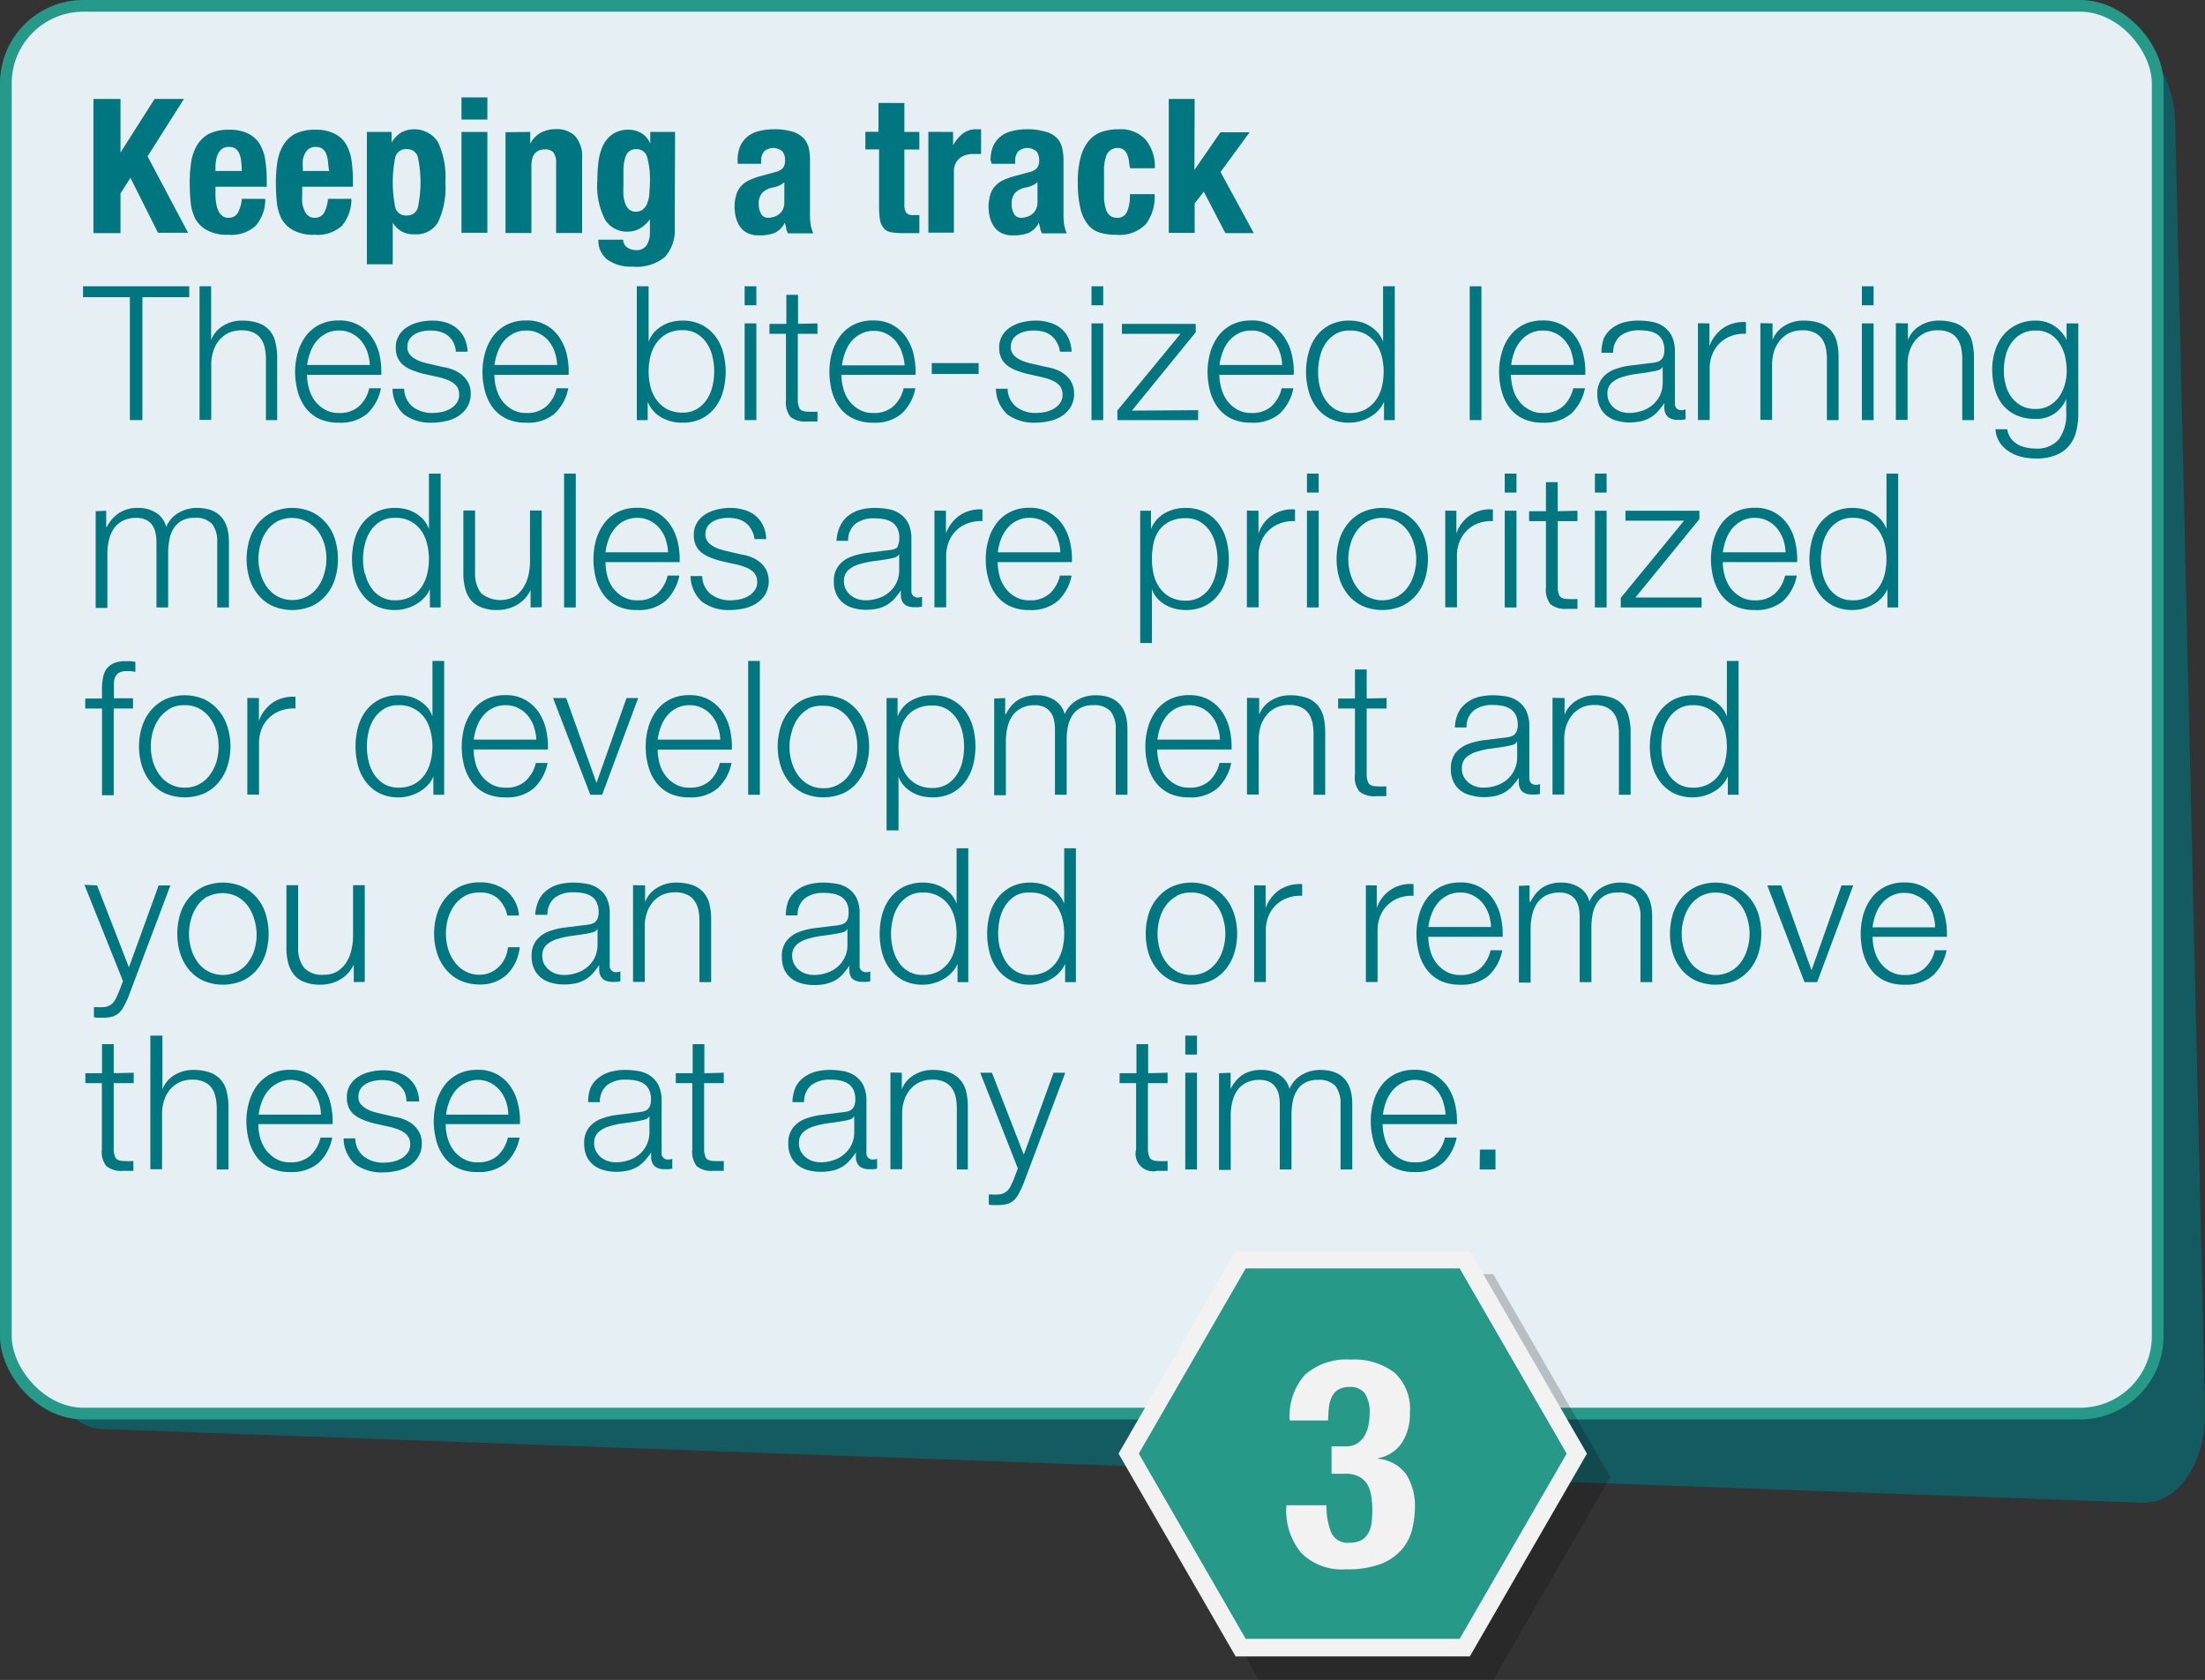 <svg xmlns="http://www.w3.org/2000/svg" viewBox="0 0 188.3 143.48"><rect x="0" y="0" width="188.3" height="143.48" fill="#333333" stroke="none"/><defs><style>.cls-1,.cls-6{fill:#007681;}.cls-1{opacity:0.6;}.cls-2{fill:#e6eff3;stroke:#279989;stroke-miterlimit:10;}.cls-3{opacity:0.2;}.cls-4{fill:#279989;}.cls-5{fill:#f2f2f2;}</style></defs><g id="Layer_19" data-name="Layer 19"><path class="cls-1" d="M195.18,357.83,21,351.54c-2.9-.1-5.18-3.69-5.1-8l1.88-106.21c.07-4.1,2.42-7.39,5.24-7.35l169.42,2.33c3,.05,5.52,3.51,5.61,7.75L200.59,350C200.69,354.41,198.27,358,195.18,357.83Z" transform="translate(-12.29 -229.49)"/><rect class="cls-2" x="0.5" y="0.5" width="183.76" height="120.23" rx="6.62"/><g class="cls-3"><polygon points="107.95 142.72 98.38 126.16 107.95 109.58 127.08 109.58 136.65 126.16 127.08 142.72 107.95 142.72"/><path d="M138.94,339.82l9.14,15.82-9.14,15.82H120.67l-9.13-15.82,9.13-15.82h18.27m.87-1.5h-20l-10,17.32,10,17.32h20l10-17.32-10-17.32Z" transform="translate(-12.29 -229.49)"/></g><polygon class="cls-4" points="105.95 140.72 96.38 124.16 105.95 107.58 125.08 107.58 134.65 124.16 125.08 140.72 105.95 140.72"/><path class="cls-5" d="M136.94,337.82l9.14,15.82-9.14,15.82H118.67l-9.13-15.82,9.13-15.82h18.27m.87-1.5h-20l-10,17.32,10,17.32h20l10-17.32-10-17.32Z" transform="translate(-12.29 -229.49)"/><path class="cls-5" d="M126,360.44a1.53,1.53,0,0,0,1.55.81,2.09,2.09,0,0,0,1-.22,1.57,1.57,0,0,0,.59-.61,2.32,2.32,0,0,0,.28-.91,9.73,9.73,0,0,0,.06-1.1,6.81,6.81,0,0,0-.09-1.13,2.66,2.66,0,0,0-.33-1,1.81,1.81,0,0,0-.7-.67,2.43,2.43,0,0,0-1.2-.25H126v-2.34h1.17a1.8,1.8,0,0,0,1-.24,1.84,1.84,0,0,0,.62-.62,2.72,2.72,0,0,0,.35-.89,5,5,0,0,0,.11-1,2.94,2.94,0,0,0-.42-1.8,1.57,1.57,0,0,0-1.3-.52,1.83,1.83,0,0,0-.93.21,1.41,1.41,0,0,0-.56.6,2.7,2.7,0,0,0-.26.91,10,10,0,0,0-.07,1.14h-3.28a5.26,5.26,0,0,1,1.32-3.92,5.33,5.33,0,0,1,3.86-1.28,5.7,5.7,0,0,1,3.75,1.1,4.2,4.2,0,0,1,1.33,3.43,4.47,4.47,0,0,1-.71,2.61,3.11,3.11,0,0,1-2,1.28v.05a3.32,3.32,0,0,1,2.43,1.38,5.1,5.1,0,0,1,.71,2.78,7.92,7.92,0,0,1-.23,1.84,4.13,4.13,0,0,1-.87,1.72,4.52,4.52,0,0,1-1.78,1.25,8,8,0,0,1-3,.47,4.91,4.91,0,0,1-3.83-1.4,5.66,5.66,0,0,1-1.27-4v-.07h3.43A5.84,5.84,0,0,0,126,360.44Z" transform="translate(-12.29 -229.49)"/><path class="cls-6" d="M22.58,242.52h0l2.91-4.58H28l-3.11,4.9,3.46,6.53H25.78l-2.35-4.69L22.58,246v3.4H20.27V237.94h2.31Z" transform="translate(-12.29 -229.49)"/><path class="cls-6" d="M30.69,246.09a4.52,4.52,0,0,0,.06.74,2.08,2.08,0,0,0,.18.64,1.12,1.12,0,0,0,.34.45.77.77,0,0,0,.51.17.9.9,0,0,0,.81-.4,3,3,0,0,0,.35-1.22h2a3.44,3.44,0,0,1-.8,2.29,3.07,3.07,0,0,1-2.32.78,3.61,3.61,0,0,1-1.87-.4,2.52,2.52,0,0,1-1-1,4.3,4.3,0,0,1-.39-1.48c-.05-.54-.07-1.08-.07-1.63a11.18,11.18,0,0,1,.12-1.66,4.09,4.09,0,0,1,.48-1.43,2.73,2.73,0,0,1,1-1,3.81,3.81,0,0,1,1.79-.37,3.47,3.47,0,0,1,1.58.32,2.36,2.36,0,0,1,1,.88,3.82,3.82,0,0,1,.48,1.37,12.27,12.27,0,0,1,.13,1.8v.5H30.69Zm2.19-2.88a2.21,2.21,0,0,0-.17-.64,1,1,0,0,0-.33-.4,1.06,1.06,0,0,0-.56-.13,1,1,0,0,0-.55.15,1.1,1.1,0,0,0-.34.4,1.69,1.69,0,0,0-.18.55,3.23,3.23,0,0,0-.06.61v.34h2.25C32.93,243.76,32.91,243.47,32.88,243.21Z" transform="translate(-12.29 -229.49)"/><path class="cls-6" d="M38.1,246.09a6,6,0,0,0,0,.74,2.4,2.4,0,0,0,.19.64,1.1,1.1,0,0,0,.33.45.81.81,0,0,0,.52.17.9.9,0,0,0,.81-.4,3,3,0,0,0,.35-1.22h2a3.5,3.5,0,0,1-.8,2.29,3.07,3.07,0,0,1-2.32.78,3.61,3.61,0,0,1-1.87-.4,2.52,2.52,0,0,1-1-1,4.3,4.3,0,0,1-.39-1.48c-.05-.54-.07-1.08-.07-1.63a11.18,11.18,0,0,1,.12-1.66,4.09,4.09,0,0,1,.48-1.43,2.66,2.66,0,0,1,1-1,3.81,3.81,0,0,1,1.79-.37,3.47,3.47,0,0,1,1.58.32,2.36,2.36,0,0,1,1,.88,3.82,3.82,0,0,1,.48,1.37,12.27,12.27,0,0,1,.13,1.8v.5H38.1Zm2.19-2.88a2.21,2.21,0,0,0-.17-.64,1,1,0,0,0-.33-.4,1.06,1.06,0,0,0-.56-.13,1,1,0,0,0-.55.15,1.1,1.1,0,0,0-.34.4,2,2,0,0,0-.19.55,4.3,4.3,0,0,0,0,.61v.34h2.25C40.34,243.76,40.32,243.47,40.29,243.21Z" transform="translate(-12.29 -229.49)"/><path class="cls-6" d="M45.73,240.76v.91h0a2.41,2.41,0,0,1,.83-.87,2.42,2.42,0,0,1,3.12.8,7,7,0,0,1,.64,3.46,6.83,6.83,0,0,1-.64,3.44,2.16,2.16,0,0,1-2,1,2,2,0,0,1-1.85-1h0v3.56H43.62V240.76Zm.31,6.42a.91.91,0,0,0,1,.71.9.9,0,0,0,.94-.71,10.32,10.32,0,0,0,0-4.24.91.91,0,0,0-.94-.71.92.92,0,0,0-1,.71,10.81,10.81,0,0,0,0,4.24Z" transform="translate(-12.29 -229.49)"/><path class="cls-6" d="M53.91,237.81v1.89H51.7v-1.89Zm0,2.95v8.61H51.7v-8.61Z" transform="translate(-12.29 -229.49)"/><path class="cls-6" d="M57.57,240.76v1h0a2.3,2.3,0,0,1,.91-.94,2.69,2.69,0,0,1,1.28-.3,2.2,2.2,0,0,1,1.63.58A2.58,2.58,0,0,1,62,243v6.39H59.78v-5.94a1.48,1.48,0,0,0-.23-.94.92.92,0,0,0-.72-.26c-.78,0-1.16.48-1.16,1.42v5.72H55.46v-8.61Z" transform="translate(-12.29 -229.49)"/><path class="cls-6" d="M69.91,248.93a3.41,3.41,0,0,1-.83,2.5,3.77,3.77,0,0,1-2.76.83,3.44,3.44,0,0,1-2.17-.6,2.06,2.06,0,0,1-.76-1.7h2.12a.75.75,0,0,0,.33.65,1.16,1.16,0,0,0,.35.18,1.23,1.23,0,0,0,.39.06,1,1,0,0,0,.94-.43,2,2,0,0,0,.27-1.07v-1.14h0a2.61,2.61,0,0,1-.82.77,2,2,0,0,1-1,.29,2.2,2.2,0,0,1-2-1,6.23,6.23,0,0,1-.67-3.35,13.65,13.65,0,0,1,.09-1.54,4.71,4.71,0,0,1,.37-1.41,2.6,2.6,0,0,1,.81-1,2.41,2.41,0,0,1,1.44-.4,2.17,2.17,0,0,1,1,.26,1.89,1.89,0,0,1,.81.93h0v-1h2.12Zm-4.38-2.75a2.75,2.75,0,0,0,.16.71,1.14,1.14,0,0,0,.34.5.84.84,0,0,0,.56.18.94.94,0,0,0,.59-.18,1.39,1.39,0,0,0,.37-.5,3.18,3.18,0,0,0,.19-.78c0-.3.05-.64.05-1a7.15,7.15,0,0,0-.24-2.22.91.91,0,0,0-.91-.66,1,1,0,0,0-.59.16,1,1,0,0,0-.35.52,3.61,3.61,0,0,0-.17,1c0,.4,0,.89,0,1.46A7.58,7.58,0,0,0,65.53,246.18Z" transform="translate(-12.29 -229.49)"/><path class="cls-6" d="M75.28,243.19a3,3,0,0,1,.24-1.26,2.26,2.26,0,0,1,.65-.81,2.51,2.51,0,0,1,1-.45,5,5,0,0,1,1.18-.14,5.38,5.38,0,0,1,1.6.2,2.2,2.2,0,0,1,.94.54,1.93,1.93,0,0,1,.46.84,4.48,4.48,0,0,1,.11,1.06v4.53a5.79,5.79,0,0,0,.06,1,3.42,3.42,0,0,0,.22.72H79.58a1.79,1.79,0,0,1-.16-.44c0-.16-.07-.31-.11-.46h0a1.85,1.85,0,0,1-.89.87,3.41,3.41,0,0,1-1.3.2,2.12,2.12,0,0,1-1-.2,1.63,1.63,0,0,1-.64-.55,2.57,2.57,0,0,1-.35-.79,3.77,3.77,0,0,1-.11-.87,3.58,3.58,0,0,1,.13-1,1.85,1.85,0,0,1,.39-.75,2.19,2.19,0,0,1,.67-.52,5.3,5.3,0,0,1,1-.37l1.24-.34a1.31,1.31,0,0,0,.69-.35,1,1,0,0,0,.19-.66,1.14,1.14,0,0,0-.23-.77,1.19,1.19,0,0,0-1.56,0,1.25,1.25,0,0,0-.25.82v.24h-2Zm3.55,2.15a2.71,2.71,0,0,1-.46.15,1.73,1.73,0,0,0-1,.48,1.39,1.39,0,0,0-.29.92,1.8,1.8,0,0,0,.19.84.67.67,0,0,0,.64.36,1.6,1.6,0,0,0,.47-.08,1.17,1.17,0,0,0,.44-.23,1.24,1.24,0,0,0,.33-.41,1.44,1.44,0,0,0,.12-.61v-1.7A1.94,1.94,0,0,1,78.83,245.34Z" transform="translate(-12.29 -229.49)"/><path class="cls-6" d="M89.52,238.29v2.47H90.8v1.5H89.52v4.66a1.35,1.35,0,0,0,.15.73.74.74,0,0,0,.63.21h.26l.24,0v1.54c-.24,0-.48,0-.71,0s-.47,0-.73,0a5.09,5.09,0,0,1-1-.08,1,1,0,0,1-.62-.36,1.46,1.46,0,0,1-.3-.69,6.49,6.49,0,0,1-.08-1.09v-4.93H86.19v-1.5h1.12v-2.47Z" transform="translate(-12.29 -229.49)"/><path class="cls-6" d="M93.68,240.76v1.15h0a3.17,3.17,0,0,1,.82-1,1.85,1.85,0,0,1,1.17-.38h.2l.2,0v2.11l-.35,0h-.34a1.93,1.93,0,0,0-.58.08,1.54,1.54,0,0,0-.53.26,1.31,1.31,0,0,0-.38.48,1.61,1.61,0,0,0-.14.73v5.17H91.57v-8.61Z" transform="translate(-12.29 -229.49)"/><path class="cls-6" d="M96.88,243.19a3,3,0,0,1,.24-1.26,2.26,2.26,0,0,1,.65-.81,2.51,2.51,0,0,1,1-.45,4.93,4.93,0,0,1,1.17-.14,5.29,5.29,0,0,1,1.6.2,2.18,2.18,0,0,1,1,.54,1.91,1.91,0,0,1,.45.84,4.47,4.47,0,0,1,.12,1.06v4.53a5.79,5.79,0,0,0,.06,1,3.42,3.42,0,0,0,.22.72h-2.12a1.79,1.79,0,0,1-.16-.44c0-.16-.08-.31-.11-.46h0a1.85,1.85,0,0,1-.89.87,3.41,3.41,0,0,1-1.3.2,2.09,2.09,0,0,1-1-.2,1.63,1.63,0,0,1-.64-.55,2.35,2.35,0,0,1-.35-.79,3.77,3.77,0,0,1-.11-.87,3.58,3.58,0,0,1,.13-1,1.85,1.85,0,0,1,.39-.75,2.08,2.08,0,0,1,.67-.52,5.45,5.45,0,0,1,1-.37l1.25-.34a1.31,1.31,0,0,0,.69-.35,1,1,0,0,0,.19-.66,1.2,1.2,0,0,0-.23-.77,1.19,1.19,0,0,0-1.56,0,1.26,1.26,0,0,0-.26.82v.24h-2Zm3.55,2.15a2.71,2.71,0,0,1-.46.15,1.73,1.73,0,0,0-1,.48,1.39,1.39,0,0,0-.29.92,1.68,1.68,0,0,0,.19.84.67.67,0,0,0,.64.36A1.6,1.6,0,0,0,100,248a1.17,1.17,0,0,0,.44-.23,1.11,1.11,0,0,0,.32-.41,1.31,1.31,0,0,0,.13-.61v-1.7A1.94,1.94,0,0,1,100.43,245.34Z" transform="translate(-12.29 -229.49)"/><path class="cls-6" d="M108.7,243.24a2.21,2.21,0,0,0-.15-.55,1,1,0,0,0-.29-.4.83.83,0,0,0-.52-.16,1,1,0,0,0-1,.73,4,4,0,0,0-.17.91c0,.37,0,.81,0,1.31s0,1,0,1.37a4,4,0,0,0,.17.93,1.11,1.11,0,0,0,.36.54,1,1,0,0,0,.6.17.86.86,0,0,0,.82-.48,3.47,3.47,0,0,0,.26-1.54h2.11a3.89,3.89,0,0,1-.76,2.58,3.14,3.14,0,0,1-2.52.89,4.5,4.5,0,0,1-1.45-.2,2,2,0,0,1-1-.72,3.44,3.44,0,0,1-.62-1.39,9.42,9.42,0,0,1-.21-2.17,8,8,0,0,1,.26-2.2,3.58,3.58,0,0,1,.72-1.39,2.51,2.51,0,0,1,1.1-.73,4.53,4.53,0,0,1,1.41-.21,2.88,2.88,0,0,1,2.31.9,3.58,3.58,0,0,1,.78,2.43h-2.11C108.74,243.65,108.72,243.44,108.7,243.24Z" transform="translate(-12.29 -229.49)"/><path class="cls-6" d="M114.29,244h0l2.22-3.21H119l-2.48,3.39,2.84,5.22h-2.43l-1.84-3.54-.78,1v2.52h-2.21V237.94h2.21Z" transform="translate(-12.29 -229.49)"/><path class="cls-6" d="M28.45,253.94v.93h-4v10.5H23.38v-10.5h-4v-.93Z" transform="translate(-12.29 -229.49)"/><path class="cls-6" d="M30.32,253.94v4.59h0a2.4,2.4,0,0,1,1-1.2,3,3,0,0,1,1.61-.46,4.3,4.3,0,0,1,1.45.22,2.2,2.2,0,0,1,1.43,1.64,5.32,5.32,0,0,1,.15,1.32v5.32H35v-5.16a4.34,4.34,0,0,0-.1-1,2,2,0,0,0-.33-.79,1.62,1.62,0,0,0-.65-.53,2.35,2.35,0,0,0-1-.19,2.67,2.67,0,0,0-1.08.21,2.51,2.51,0,0,0-.8.6,2.69,2.69,0,0,0-.51.89,3.77,3.77,0,0,0-.2,1.13v4.82h-1V253.94Z" transform="translate(-12.29 -229.49)"/><path class="cls-6" d="M38.67,262.64a3.15,3.15,0,0,0,.48,1.05,2.82,2.82,0,0,0,.85.76,2.29,2.29,0,0,0,1.23.31,2.43,2.43,0,0,0,1.73-.58,2.89,2.89,0,0,0,.86-1.53h1a4,4,0,0,1-1.17,2.17,3.52,3.52,0,0,1-2.43.77,3.86,3.86,0,0,1-1.69-.34,3.18,3.18,0,0,1-1.16-.95,4.16,4.16,0,0,1-.66-1.39,6.48,6.48,0,0,1-.22-1.67,6.12,6.12,0,0,1,.22-1.6,4.41,4.41,0,0,1,.66-1.4,3.38,3.38,0,0,1,1.16-1,3.6,3.6,0,0,1,1.69-.38,3.25,3.25,0,0,1,2.84,1.45,4.26,4.26,0,0,1,.64,1.49,6.45,6.45,0,0,1,.15,1.7H38.51A4.16,4.16,0,0,0,38.67,262.64Zm5-3.08a3.3,3.3,0,0,0-.52-.94,2.59,2.59,0,0,0-.82-.65,2.28,2.28,0,0,0-1.09-.25,2.32,2.32,0,0,0-1.1.25,2.59,2.59,0,0,0-.82.65,3.24,3.24,0,0,0-.53.95,4.58,4.58,0,0,0-.27,1.09h5.35A3.69,3.69,0,0,0,43.66,259.56Z" transform="translate(-12.29 -229.49)"/><path class="cls-6" d="M51,258.72a1.75,1.75,0,0,0-.47-.57,2,2,0,0,0-.68-.33,3.12,3.12,0,0,0-.82-.1,3.21,3.21,0,0,0-.68.07,2.17,2.17,0,0,0-.63.24,1.41,1.41,0,0,0-.47.44,1.28,1.28,0,0,0-.17.67.88.88,0,0,0,.17.57,1.31,1.31,0,0,0,.42.39,2.63,2.63,0,0,0,.56.27,5.48,5.48,0,0,0,.56.16l1.34.31a3.78,3.78,0,0,1,.86.23,2.79,2.79,0,0,1,.75.44,2.22,2.22,0,0,1,.54.67,2,2,0,0,1,.21.95,2.09,2.09,0,0,1-.31,1.14,2.46,2.46,0,0,1-.77.77,3.15,3.15,0,0,1-1.07.42,5.18,5.18,0,0,1-1.17.13,3.8,3.8,0,0,1-2.36-.69,3,3,0,0,1-1-2.21h1a2,2,0,0,0,.74,1.55,2.7,2.7,0,0,0,1.69.52,4,4,0,0,0,.76-.08,2.55,2.55,0,0,0,.73-.27,1.73,1.73,0,0,0,.55-.49,1.17,1.17,0,0,0,.22-.73,1.21,1.21,0,0,0-.15-.62,1.46,1.46,0,0,0-.41-.41,2.48,2.48,0,0,0-.59-.28,5.46,5.46,0,0,0-.66-.19l-1.3-.29a8.83,8.83,0,0,1-.91-.3,3,3,0,0,1-.73-.41,1.78,1.78,0,0,1-.48-.61,2,2,0,0,1-.18-.89,1.94,1.94,0,0,1,.28-1.07,2.18,2.18,0,0,1,.73-.72,3.27,3.27,0,0,1,1-.4,4.57,4.57,0,0,1,1.09-.13,3.87,3.87,0,0,1,1.16.16,2.62,2.62,0,0,1,.95.5,2.43,2.43,0,0,1,.65.83,3.15,3.15,0,0,1,.27,1.17h-1A2,2,0,0,0,51,258.72Z" transform="translate(-12.29 -229.49)"/><path class="cls-6" d="M54.67,262.64a3.15,3.15,0,0,0,.48,1.05,2.82,2.82,0,0,0,.85.76,2.29,2.29,0,0,0,1.23.31,2.43,2.43,0,0,0,1.73-.58,2.89,2.89,0,0,0,.86-1.53h1a4,4,0,0,1-1.17,2.17,3.52,3.52,0,0,1-2.43.77,3.86,3.86,0,0,1-1.69-.34,3.18,3.18,0,0,1-1.16-.95,4.16,4.16,0,0,1-.66-1.39,6.48,6.48,0,0,1-.22-1.67,6.12,6.12,0,0,1,.22-1.6,4.41,4.41,0,0,1,.66-1.4,3.38,3.38,0,0,1,1.16-1,3.6,3.6,0,0,1,1.69-.38,3.25,3.25,0,0,1,2.84,1.45,4.26,4.26,0,0,1,.64,1.49,6.45,6.45,0,0,1,.15,1.7H54.51A4.16,4.16,0,0,0,54.67,262.64Zm5-3.08a3.3,3.3,0,0,0-.52-.94,2.59,2.59,0,0,0-.82-.65,2.28,2.28,0,0,0-1.09-.25,2.32,2.32,0,0,0-1.1.25,2.59,2.59,0,0,0-.82.65,3.24,3.24,0,0,0-.53.95,4.58,4.58,0,0,0-.27,1.09h5.35A3.69,3.69,0,0,0,59.66,259.56Z" transform="translate(-12.29 -229.49)"/><path class="cls-6" d="M67.68,253.94v4.74h0a2.49,2.49,0,0,1,.46-.79,2.82,2.82,0,0,1,.68-.56,3,3,0,0,1,.83-.35,4,4,0,0,1,.9-.11,3.67,3.67,0,0,1,1.64.35,3.47,3.47,0,0,1,1.16.95,4.08,4.08,0,0,1,.69,1.4,6.45,6.45,0,0,1,0,3.34,4,4,0,0,1-.69,1.39,3.35,3.35,0,0,1-1.16.95,3.67,3.67,0,0,1-1.64.34,3.5,3.5,0,0,1-1.8-.46,2.72,2.72,0,0,1-1.15-1.33h0v1.57h-.93V253.94Zm5.45,6a3.48,3.48,0,0,0-.48-1.13,2.71,2.71,0,0,0-.84-.81,2.29,2.29,0,0,0-1.23-.31,2.64,2.64,0,0,0-1.35.31,2.71,2.71,0,0,0-.9.81,3.31,3.31,0,0,0-.5,1.13,5.45,5.45,0,0,0,0,2.54,3.31,3.31,0,0,0,.5,1.13,2.71,2.71,0,0,0,.9.81,2.75,2.75,0,0,0,1.35.31,2.39,2.39,0,0,0,1.23-.31,2.71,2.71,0,0,0,.84-.81,3.48,3.48,0,0,0,.48-1.13,5.45,5.45,0,0,0,0-2.54Z" transform="translate(-12.29 -229.49)"/><path class="cls-6" d="M76.88,253.94v1.62h-1v-1.62Zm0,3.17v8.26h-1v-8.26Z" transform="translate(-12.29 -229.49)"/><path class="cls-6" d="M82.1,257.11V258H80.42v5.57a1.78,1.78,0,0,0,.13.77c.09.19.32.29.68.31a8.44,8.44,0,0,0,.87,0v.84l-.45,0-.45,0a2,2,0,0,1-1.41-.4,2,2,0,0,1-.38-1.44V258H78v-.85h1.44v-2.48h1v2.48Z" transform="translate(-12.29 -229.49)"/><path class="cls-6" d="M84.3,262.64a3.15,3.15,0,0,0,.48,1.05,2.82,2.82,0,0,0,.85.76,2.29,2.29,0,0,0,1.23.31,2.41,2.41,0,0,0,1.73-.58,3,3,0,0,0,.87-1.53h1a4,4,0,0,1-1.17,2.17,3.52,3.52,0,0,1-2.43.77,3.79,3.79,0,0,1-1.68-.34A3.1,3.1,0,0,1,84,264.3a4.18,4.18,0,0,1-.67-1.39,6.48,6.48,0,0,1-.21-1.67,6.11,6.11,0,0,1,.21-1.6,4.43,4.43,0,0,1,.67-1.4,3.29,3.29,0,0,1,1.16-1,3.53,3.53,0,0,1,1.68-.38,3.34,3.34,0,0,1,1.7.4,3.39,3.39,0,0,1,1.14,1.05,4.26,4.26,0,0,1,.64,1.49,6.91,6.91,0,0,1,.16,1.7H84.14A4.59,4.59,0,0,0,84.3,262.64Zm5-3.08a3.07,3.07,0,0,0-.52-.94A2.59,2.59,0,0,0,88,258a2.28,2.28,0,0,0-1.09-.25,2.32,2.32,0,0,0-1.1.25,2.59,2.59,0,0,0-.82.65,3.24,3.24,0,0,0-.53.95,5.11,5.11,0,0,0-.27,1.09h5.35A3.69,3.69,0,0,0,89.29,259.56Z" transform="translate(-12.29 -229.49)"/><path class="cls-6" d="M91.86,260.5h4v.93h-4Z" transform="translate(-12.29 -229.49)"/><path class="cls-6" d="M102.53,258.72a1.75,1.75,0,0,0-.47-.57,2,2,0,0,0-.68-.33,3.12,3.12,0,0,0-.82-.1,3.21,3.21,0,0,0-.68.07,2.17,2.17,0,0,0-.63.24,1.41,1.41,0,0,0-.47.44,1.28,1.28,0,0,0-.17.67.94.94,0,0,0,.17.57,1.31,1.31,0,0,0,.42.39,2.63,2.63,0,0,0,.56.27,5.48,5.48,0,0,0,.56.16l1.35.31a3.84,3.84,0,0,1,.85.23,2.79,2.79,0,0,1,.75.44,2.22,2.22,0,0,1,.54.67,2.25,2.25,0,0,1-.1,2.09,2.46,2.46,0,0,1-.77.77,3.15,3.15,0,0,1-1.07.42,5.16,5.16,0,0,1-1.16.13,3.81,3.81,0,0,1-2.37-.69,3,3,0,0,1-1-2.21h1a2,2,0,0,0,.74,1.55,2.7,2.7,0,0,0,1.69.52,4,4,0,0,0,.76-.08,2.55,2.55,0,0,0,.73-.27,1.73,1.73,0,0,0,.55-.49,1.17,1.17,0,0,0,.22-.73,1.21,1.21,0,0,0-.15-.62,1.34,1.34,0,0,0-.41-.41,2.48,2.48,0,0,0-.59-.28,5,5,0,0,0-.66-.19l-1.3-.29a8.83,8.83,0,0,1-.91-.3,2.94,2.94,0,0,1-.72-.41,1.7,1.7,0,0,1-.49-.61,2,2,0,0,1-.18-.89,1.94,1.94,0,0,1,.28-1.07,2.18,2.18,0,0,1,.73-.72,3.27,3.27,0,0,1,1-.4,4.59,4.59,0,0,1,1.1-.13,3.85,3.85,0,0,1,1.15.16,2.62,2.62,0,0,1,1,.5,2.43,2.43,0,0,1,.65.83,3,3,0,0,1,.27,1.17h-1A1.86,1.86,0,0,0,102.53,258.72Z" transform="translate(-12.29 -229.49)"/><path class="cls-6" d="M106.5,253.94v1.62h-1v-1.62Zm0,3.17v8.26h-1v-8.26Z" transform="translate(-12.29 -229.49)"/><path class="cls-6" d="M114.61,264.52v.85h-6.9v-.82L113.1,258h-5v-.85h6.3v.72l-5.45,6.69Z" transform="translate(-12.29 -229.49)"/><path class="cls-6" d="M116.58,262.64a3.38,3.38,0,0,0,.49,1.05,2.82,2.82,0,0,0,.85.76,2.29,2.29,0,0,0,1.23.31,2.43,2.43,0,0,0,1.73-.58,3,3,0,0,0,.86-1.53h1a4,4,0,0,1-1.17,2.17,3.52,3.52,0,0,1-2.43.77,3.86,3.86,0,0,1-1.69-.34,3.18,3.18,0,0,1-1.16-.95,4.16,4.16,0,0,1-.66-1.39,6.48,6.48,0,0,1-.22-1.67,6.12,6.12,0,0,1,.22-1.6,4.41,4.41,0,0,1,.66-1.4,3.38,3.38,0,0,1,1.16-1,3.6,3.6,0,0,1,1.69-.38,3.25,3.25,0,0,1,2.84,1.45,4.07,4.07,0,0,1,.63,1.49,6.06,6.06,0,0,1,.16,1.7h-6.35A4.56,4.56,0,0,0,116.58,262.64Zm5-3.08a3.3,3.3,0,0,0-.52-.94,2.59,2.59,0,0,0-.82-.65,2.28,2.28,0,0,0-1.09-.25,2.32,2.32,0,0,0-1.1.25,2.59,2.59,0,0,0-.82.65,3.24,3.24,0,0,0-.53.95,4.58,4.58,0,0,0-.27,1.09h5.35A3.69,3.69,0,0,0,121.58,259.56Z" transform="translate(-12.29 -229.49)"/><path class="cls-6" d="M130.48,265.37V263.8h0a2.46,2.46,0,0,1-.47.73,2.83,2.83,0,0,1-.72.57,3.57,3.57,0,0,1-1.76.49,3.67,3.67,0,0,1-1.64-.34,3.35,3.35,0,0,1-1.16-.95,4,4,0,0,1-.68-1.39,6.18,6.18,0,0,1,0-3.34,4.06,4.06,0,0,1,.68-1.4,3.47,3.47,0,0,1,1.16-.95,3.67,3.67,0,0,1,1.64-.35,4,4,0,0,1,.91.11,3,3,0,0,1,.82.35,2.82,2.82,0,0,1,.68.56,2.49,2.49,0,0,1,.46.79h0v-4.74h1v11.43ZM125,262.51a3.48,3.48,0,0,0,.48,1.13,2.71,2.71,0,0,0,.84.81,2.39,2.39,0,0,0,1.23.31,2.82,2.82,0,0,0,1.36-.31,2.77,2.77,0,0,0,.89-.81,3.31,3.31,0,0,0,.5-1.13,5.45,5.45,0,0,0,0-2.54,3.31,3.31,0,0,0-.5-1.13,2.77,2.77,0,0,0-.89-.81,2.71,2.71,0,0,0-1.36-.31,2.29,2.29,0,0,0-1.23.31,2.71,2.71,0,0,0-.84.81A3.48,3.48,0,0,0,125,260a5.45,5.45,0,0,0,0,2.54Z" transform="translate(-12.29 -229.49)"/><path class="cls-6" d="M138.8,253.94v11.43h-1V253.94Z" transform="translate(-12.29 -229.49)"/><path class="cls-6" d="M141.48,262.64a3,3,0,0,0,.49,1.05,2.6,2.6,0,0,0,.85.76,2.29,2.29,0,0,0,1.23.31,2.45,2.45,0,0,0,1.73-.58,3,3,0,0,0,.86-1.53h1a4,4,0,0,1-1.18,2.17,3.51,3.51,0,0,1-2.42.77,3.83,3.83,0,0,1-1.69-.34,3.18,3.18,0,0,1-1.16-.95,4,4,0,0,1-.66-1.39,6.07,6.07,0,0,1-.22-1.67,5.72,5.72,0,0,1,.22-1.6,4.2,4.2,0,0,1,.66-1.4,3.38,3.38,0,0,1,1.16-1,3.57,3.57,0,0,1,1.69-.38,3.33,3.33,0,0,1,1.69.4,3.52,3.52,0,0,1,1.15,1.05,4.44,4.44,0,0,1,.63,1.49,6.46,6.46,0,0,1,.16,1.7h-6.35A4.56,4.56,0,0,0,141.48,262.64Zm5-3.08a2.87,2.87,0,0,0-.52-.94,2.45,2.45,0,0,0-.81-.65,2.3,2.3,0,0,0-1.09-.25,2.33,2.33,0,0,0-1.11.25,2.45,2.45,0,0,0-.81.65,3.26,3.26,0,0,0-.54.95,4.56,4.56,0,0,0-.26,1.09h5.34A3.69,3.69,0,0,0,146.47,259.56Z" transform="translate(-12.29 -229.49)"/><path class="cls-6" d="M149.25,258.39a2.35,2.35,0,0,1,.69-.86,3,3,0,0,1,1-.5,4.85,4.85,0,0,1,1.31-.16,6.8,6.8,0,0,1,1.09.1,2.53,2.53,0,0,1,1,.4,2.22,2.22,0,0,1,.71.8,3,3,0,0,1,.27,1.36v4.38c0,.41.19.61.59.61a.68.68,0,0,0,.32-.07v.85l-.31.05-.35,0a1.48,1.48,0,0,1-.61-.11.81.81,0,0,1-.36-.29,1.1,1.1,0,0,1-.17-.46,3.52,3.52,0,0,1,0-.58h0a8.78,8.78,0,0,1-.55.71,2.81,2.81,0,0,1-.63.52,3,3,0,0,1-.78.32,4.64,4.64,0,0,1-1,.11,3.81,3.81,0,0,1-1.08-.14,2.34,2.34,0,0,1-.88-.43,2,2,0,0,1-.59-.75,2.39,2.39,0,0,1-.22-1.08,2.09,2.09,0,0,1,.39-1.35,2.42,2.42,0,0,1,1-.75,5.87,5.87,0,0,1,1.43-.36l1.6-.2a3.76,3.76,0,0,0,.56-.08.91.91,0,0,0,.4-.16.76.76,0,0,0,.25-.33,1.4,1.4,0,0,0,.09-.55,1.87,1.87,0,0,0-.17-.84,1.44,1.44,0,0,0-.46-.52,2.11,2.11,0,0,0-.69-.26,4.46,4.46,0,0,0-.84-.07,2.58,2.58,0,0,0-1.57.45,1.82,1.82,0,0,0-.64,1.47h-1A3.53,3.53,0,0,1,149.25,258.39Zm5,2.46a.58.58,0,0,1-.37.26,4,4,0,0,1-.48.11c-.43.08-.87.14-1.32.2a7.1,7.1,0,0,0-1.24.27,2.33,2.33,0,0,0-.92.5,1.21,1.21,0,0,0-.36.94,1.51,1.51,0,0,0,.15.68,1.81,1.81,0,0,0,.41.51,2,2,0,0,0,.59.33,2.37,2.37,0,0,0,.69.11,3.38,3.38,0,0,0,1.1-.18,2.56,2.56,0,0,0,1.55-1.33,2.52,2.52,0,0,0,.23-1.08v-1.32Z" transform="translate(-12.29 -229.49)"/><path class="cls-6" d="M158.27,257.11v1.94h0a3.22,3.22,0,0,1,1.2-1.56,3.12,3.12,0,0,1,1.92-.49v1a3.08,3.08,0,0,0-1.24.18,2.65,2.65,0,0,0-1,.62,2.59,2.59,0,0,0-.63.95,3.18,3.18,0,0,0-.23,1.21v4.4h-1v-8.26Z" transform="translate(-12.29 -229.49)"/><path class="cls-6" d="M163.66,257.11v1.42h0a2.38,2.38,0,0,1,1-1.2,3,3,0,0,1,1.62-.46,4.28,4.28,0,0,1,1.44.22,2.28,2.28,0,0,1,.94.64,2.42,2.42,0,0,1,.5,1,5.87,5.87,0,0,1,.14,1.32v5.32h-1v-5.16a5,5,0,0,0-.09-1,2.18,2.18,0,0,0-.34-.79,1.62,1.62,0,0,0-.65-.53,2.33,2.33,0,0,0-1-.19,2.6,2.6,0,0,0-1.08.21,2.31,2.31,0,0,0-.8.6,2.9,2.9,0,0,0-.52.89,3.77,3.77,0,0,0-.2,1.13v4.82h-1v-8.26Z" transform="translate(-12.29 -229.49)"/><path class="cls-6" d="M172.29,253.94v1.62h-1v-1.62Zm0,3.17v8.26h-1v-8.26Z" transform="translate(-12.29 -229.49)"/><path class="cls-6" d="M175.22,257.11v1.42h0a2.38,2.38,0,0,1,1-1.2,3,3,0,0,1,1.62-.46,4.23,4.23,0,0,1,1.44.22,2.22,2.22,0,0,1,.94.64,2.3,2.3,0,0,1,.5,1,5.87,5.87,0,0,1,.14,1.32v5.32h-1v-5.16a5,5,0,0,0-.09-1,2.18,2.18,0,0,0-.34-.79,1.56,1.56,0,0,0-.65-.53,2.33,2.33,0,0,0-1-.19,2.6,2.6,0,0,0-1.08.21,2.41,2.41,0,0,0-.8.6,2.69,2.69,0,0,0-.51.89,3.48,3.48,0,0,0-.2,1.13v4.82h-1v-8.26Z" transform="translate(-12.29 -229.49)"/><path class="cls-6" d="M189.59,266.34a3.14,3.14,0,0,1-.63,1.25,2.79,2.79,0,0,1-1.13.78,4.48,4.48,0,0,1-1.7.28,5,5,0,0,1-1.22-.15,3.14,3.14,0,0,1-1.06-.45,2.64,2.64,0,0,1-.79-.77,2.29,2.29,0,0,1-.36-1.13h1a1.83,1.83,0,0,0,.31.78,2.06,2.06,0,0,0,.56.5,2.46,2.46,0,0,0,.73.28,3.75,3.75,0,0,0,.82.09,2.43,2.43,0,0,0,2-.8,3.65,3.65,0,0,0,.62-2.31v-1.12h0a2.91,2.91,0,0,1-1,1.24,2.75,2.75,0,0,1-1.59.46,4,4,0,0,1-1.7-.33,3.24,3.24,0,0,1-1.16-.9,3.87,3.87,0,0,1-.66-1.35,6.34,6.34,0,0,1-.21-1.66,5.07,5.07,0,0,1,.25-1.61,3.89,3.89,0,0,1,.72-1.33,3.37,3.37,0,0,1,1.17-.89,3.64,3.64,0,0,1,1.59-.33,2.73,2.73,0,0,1,.87.13,2.42,2.42,0,0,1,.74.36,2.78,2.78,0,0,1,.6.53,2.66,2.66,0,0,1,.41.64h0v-1.42h1v7.58A6.43,6.43,0,0,1,189.59,266.34Zm-2.31-2.2a2.53,2.53,0,0,0,.83-.73,3.4,3.4,0,0,0,.5-1.05,4.18,4.18,0,0,0,.17-1.22,5.55,5.55,0,0,0-.14-1.21,3.44,3.44,0,0,0-.47-1.11,2.51,2.51,0,0,0-.82-.8,2.32,2.32,0,0,0-1.22-.3,2.49,2.49,0,0,0-1.23.29,2.55,2.55,0,0,0-.85.78,3.14,3.14,0,0,0-.49,1.1,5.28,5.28,0,0,0-.15,1.25,4.54,4.54,0,0,0,.16,1.22,3.17,3.17,0,0,0,.49,1.05,2.6,2.6,0,0,0,.85.73,2.47,2.47,0,0,0,1.22.28A2.28,2.28,0,0,0,187.28,264.14Z" transform="translate(-12.29 -229.49)"/><path class="cls-6" d="M21.36,273.11v1.39h.05a3.16,3.16,0,0,1,1.05-1.2,2.89,2.89,0,0,1,1.65-.43,2.76,2.76,0,0,1,1.48.4,1.94,1.94,0,0,1,.89,1.22,2.56,2.56,0,0,1,1.09-1.22,3.07,3.07,0,0,1,1.53-.4c1.83,0,2.74,1,2.74,2.9v5.6h-1v-5.56a2.44,2.44,0,0,0-.43-1.56,1.87,1.87,0,0,0-1.52-.53,2.12,2.12,0,0,0-1.09.25,2,2,0,0,0-.69.66,2.7,2.7,0,0,0-.35.95,5.8,5.8,0,0,0-.11,1.11v4.68h-1v-5.6a3.5,3.5,0,0,0-.09-.8,1.73,1.73,0,0,0-.28-.65,1.38,1.38,0,0,0-.54-.44,1.8,1.8,0,0,0-.81-.16,2.6,2.6,0,0,0-1.12.23,2.19,2.19,0,0,0-.77.64,3,3,0,0,0-.44,1,5.09,5.09,0,0,0-.14,1.21v4.61h-1v-8.26Z" transform="translate(-12.29 -229.49)"/><path class="cls-6" d="M38.92,273.22a3.73,3.73,0,0,1,1.23.95,4,4,0,0,1,.75,1.38,5.84,5.84,0,0,1,0,3.38,4.09,4.09,0,0,1-.75,1.38,3.57,3.57,0,0,1-1.23.94,4.27,4.27,0,0,1-3.34,0,3.48,3.48,0,0,1-1.23-.94,4.09,4.09,0,0,1-.75-1.38,5.84,5.84,0,0,1,0-3.38,4,4,0,0,1,.75-1.38,3.63,3.63,0,0,1,1.23-.95,4.16,4.16,0,0,1,3.34,0ZM36,274a2.81,2.81,0,0,0-.91.8,3.58,3.58,0,0,0-.54,1.13,4.47,4.47,0,0,0,0,2.58,3.53,3.53,0,0,0,.54,1.12,2.6,2.6,0,0,0,.91.8,2.72,2.72,0,0,0,2.52,0,2.6,2.6,0,0,0,.91-.8,3.53,3.53,0,0,0,.54-1.12A4.47,4.47,0,0,0,40,276a3.58,3.58,0,0,0-.54-1.13,2.81,2.81,0,0,0-.91-.8A2.8,2.8,0,0,0,36,274Z" transform="translate(-12.29 -229.49)"/><path class="cls-6" d="M49,281.37V279.8h0a2.28,2.28,0,0,1-.47.73,3,3,0,0,1-.71.57,3.26,3.26,0,0,1-.86.36,3.11,3.11,0,0,1-.9.13,3.64,3.64,0,0,1-1.64-.34,3.26,3.26,0,0,1-1.16-.95,4,4,0,0,1-.69-1.39,6.45,6.45,0,0,1,0-3.34,4.08,4.08,0,0,1,.69-1.4,3.37,3.37,0,0,1,1.16-.95,3.64,3.64,0,0,1,1.64-.35,3.82,3.82,0,0,1,.9.11,3.18,3.18,0,0,1,.83.35,3,3,0,0,1,.68.56,2.66,2.66,0,0,1,.45.79h0v-4.74h1v11.43Zm-5.52-2.86a3.48,3.48,0,0,0,.48,1.13,2.51,2.51,0,0,0,.84.81,2.39,2.39,0,0,0,1.23.31,2.81,2.81,0,0,0,1.35-.31,2.71,2.71,0,0,0,.9-.81,3.49,3.49,0,0,0,.49-1.13,5.45,5.45,0,0,0,0-2.54,3.49,3.49,0,0,0-.49-1.13A2.59,2.59,0,0,0,46,273.72a2.29,2.29,0,0,0-1.23.31,2.51,2.51,0,0,0-.84.81,3.48,3.48,0,0,0-.48,1.13,5.12,5.12,0,0,0,0,2.54Z" transform="translate(-12.29 -229.49)"/><path class="cls-6" d="M57.6,281.37v-1.49h0a2.86,2.86,0,0,1-1.16,1.27,3.35,3.35,0,0,1-1.69.44,3.49,3.49,0,0,1-1.33-.22,2.15,2.15,0,0,1-.9-.61,2.4,2.4,0,0,1-.5-1,4.75,4.75,0,0,1-.16-1.31v-5.36h1v5.38a2.7,2.7,0,0,0,.52,1.69,2.6,2.6,0,0,0,2.81.3,2.4,2.4,0,0,0,.77-.75,3.39,3.39,0,0,0,.45-1.06,5.57,5.57,0,0,0,.14-1.22v-4.34h1v8.26Z" transform="translate(-12.29 -229.49)"/><path class="cls-6" d="M61.46,269.94v11.43h-1V269.94Z" transform="translate(-12.29 -229.49)"/><path class="cls-6" d="M64.14,278.64a3.15,3.15,0,0,0,.48,1.05,2.82,2.82,0,0,0,.85.76,2.33,2.33,0,0,0,1.24.31,2.4,2.4,0,0,0,1.72-.58,3,3,0,0,0,.87-1.53h1a4,4,0,0,1-1.18,2.17,3.51,3.51,0,0,1-2.42.77,3.8,3.8,0,0,1-1.69-.34,3.1,3.1,0,0,1-1.16-.95,4.18,4.18,0,0,1-.67-1.39,6.48,6.48,0,0,1-.21-1.67,6.11,6.11,0,0,1,.21-1.6,4.43,4.43,0,0,1,.67-1.4,3.29,3.29,0,0,1,1.16-1,3.54,3.54,0,0,1,1.69-.38,3.33,3.33,0,0,1,1.69.4,3.39,3.39,0,0,1,1.14,1.05,4.26,4.26,0,0,1,.64,1.49,6.46,6.46,0,0,1,.16,1.7H64A4.59,4.59,0,0,0,64.14,278.64Zm5-3.08a3.07,3.07,0,0,0-.52-.94,2.49,2.49,0,0,0-.82-.65,2.26,2.26,0,0,0-1.08-.25,2.33,2.33,0,0,0-1.11.25,2.45,2.45,0,0,0-.81.65,3.05,3.05,0,0,0-.54.95,5.11,5.11,0,0,0-.27,1.09h5.35A3.69,3.69,0,0,0,69.13,275.56Z" transform="translate(-12.29 -229.49)"/><path class="cls-6" d="M76.45,274.72a1.75,1.75,0,0,0-.47-.57,2,2,0,0,0-.68-.33,3.12,3.12,0,0,0-.82-.1,3.21,3.21,0,0,0-.68.07,2.17,2.17,0,0,0-.63.24,1.41,1.41,0,0,0-.47.44,1.28,1.28,0,0,0-.17.67.88.88,0,0,0,.17.57,1.31,1.31,0,0,0,.42.39,2.63,2.63,0,0,0,.56.27,5.48,5.48,0,0,0,.56.16l1.34.31a3.78,3.78,0,0,1,.86.23,2.79,2.79,0,0,1,.75.44,2.22,2.22,0,0,1,.54.67,2.25,2.25,0,0,1-.1,2.09,2.46,2.46,0,0,1-.77.77,3.15,3.15,0,0,1-1.07.42,5.18,5.18,0,0,1-1.17.13,3.8,3.8,0,0,1-2.36-.69,3,3,0,0,1-1-2.21h1a2,2,0,0,0,.74,1.55,2.7,2.7,0,0,0,1.69.52,4,4,0,0,0,.76-.08,2.55,2.55,0,0,0,.73-.27,1.73,1.73,0,0,0,.55-.49,1.17,1.17,0,0,0,.22-.73,1.21,1.21,0,0,0-.15-.62,1.34,1.34,0,0,0-.41-.41,2.48,2.48,0,0,0-.59-.28,5,5,0,0,0-.66-.19l-1.3-.29a8.83,8.83,0,0,1-.91-.3,2.94,2.94,0,0,1-.72-.41,1.7,1.7,0,0,1-.49-.61,2,2,0,0,1-.18-.89,1.94,1.94,0,0,1,.28-1.07,2.18,2.18,0,0,1,.73-.72,3.27,3.27,0,0,1,1-.4,4.57,4.57,0,0,1,1.09-.13,3.87,3.87,0,0,1,1.16.16,2.62,2.62,0,0,1,1,.5,2.43,2.43,0,0,1,.65.83,3,3,0,0,1,.27,1.17h-1A1.86,1.86,0,0,0,76.45,274.72Z" transform="translate(-12.29 -229.49)"/><path class="cls-6" d="M84.05,274.39a2.35,2.35,0,0,1,.69-.86,3,3,0,0,1,1-.5,4.85,4.85,0,0,1,1.31-.16,6.8,6.8,0,0,1,1.09.1,2.53,2.53,0,0,1,1,.4,2.22,2.22,0,0,1,.71.8,3,3,0,0,1,.27,1.36v4.38a.53.53,0,0,0,.59.61.68.68,0,0,0,.32-.07v.85l-.31.05-.35,0a1.48,1.48,0,0,1-.61-.11.81.81,0,0,1-.36-.29,1.1,1.1,0,0,1-.17-.46,3.52,3.52,0,0,1,0-.58h0a8.78,8.78,0,0,1-.55.71,2.81,2.81,0,0,1-.63.52,3,3,0,0,1-.78.32,4.51,4.51,0,0,1-1,.11,3.81,3.81,0,0,1-1.08-.14,2.34,2.34,0,0,1-.88-.43,2,2,0,0,1-.59-.75,2.39,2.39,0,0,1-.22-1.08,2.09,2.09,0,0,1,.39-1.35,2.42,2.42,0,0,1,1-.75,5.87,5.87,0,0,1,1.43-.36l1.6-.2a3.76,3.76,0,0,0,.56-.08.91.91,0,0,0,.4-.16A.76.76,0,0,0,89,276a1.4,1.4,0,0,0,.09-.55,1.87,1.87,0,0,0-.17-.84,1.36,1.36,0,0,0-.46-.52,2.11,2.11,0,0,0-.69-.26,4.46,4.46,0,0,0-.84-.07,2.58,2.58,0,0,0-1.57.45,1.82,1.82,0,0,0-.64,1.47h-1A3.53,3.53,0,0,1,84.05,274.39Zm5,2.46a.58.58,0,0,1-.37.26,4,4,0,0,1-.48.11c-.43.08-.87.14-1.32.2a7.1,7.1,0,0,0-1.24.27,2.33,2.33,0,0,0-.92.5,1.21,1.21,0,0,0-.36.94,1.51,1.51,0,0,0,.15.68,1.81,1.81,0,0,0,.41.51,2,2,0,0,0,.59.33,2.37,2.37,0,0,0,.69.11,3.38,3.38,0,0,0,1.1-.18,2.57,2.57,0,0,0,.92-.51,2.43,2.43,0,0,0,.63-.82,2.52,2.52,0,0,0,.23-1.08v-1.32Z" transform="translate(-12.29 -229.49)"/><path class="cls-6" d="M93.07,273.11v1.94h0a3.22,3.22,0,0,1,1.2-1.56,3.12,3.12,0,0,1,1.92-.49v1a3.11,3.11,0,0,0-1.24.18,2.65,2.65,0,0,0-1,.62,2.72,2.72,0,0,0-.63.95,3.18,3.18,0,0,0-.23,1.21v4.4h-1v-8.26Z" transform="translate(-12.29 -229.49)"/><path class="cls-6" d="M97.64,278.64a3,3,0,0,0,.49,1.05,2.6,2.6,0,0,0,.85.76,2.29,2.29,0,0,0,1.23.31,2.45,2.45,0,0,0,1.73-.58,3,3,0,0,0,.86-1.53h1a4,4,0,0,1-1.18,2.17,3.51,3.51,0,0,1-2.42.77,3.83,3.83,0,0,1-1.69-.34,3.18,3.18,0,0,1-1.16-.95,4,4,0,0,1-.66-1.39,6.07,6.07,0,0,1-.22-1.67,5.72,5.72,0,0,1,.22-1.6,4.2,4.2,0,0,1,.66-1.4,3.38,3.38,0,0,1,1.16-1,3.57,3.57,0,0,1,1.69-.38,3.33,3.33,0,0,1,1.69.4,3.52,3.52,0,0,1,1.15,1.05,4.44,4.44,0,0,1,.63,1.49,6.46,6.46,0,0,1,.16,1.7H97.49A4.56,4.56,0,0,0,97.64,278.64Zm5-3.08a2.87,2.87,0,0,0-.52-.94,2.45,2.45,0,0,0-.81-.65,2.3,2.3,0,0,0-1.09-.25,2.33,2.33,0,0,0-1.11.25,2.45,2.45,0,0,0-.81.65,3.26,3.26,0,0,0-.54.95,4.56,4.56,0,0,0-.26,1.09h5.34A3.69,3.69,0,0,0,102.63,275.56Z" transform="translate(-12.29 -229.49)"/><path class="cls-6" d="M110.58,273.11v1.57h0a2.67,2.67,0,0,1,1.14-1.34,3.5,3.5,0,0,1,1.8-.47,3.64,3.64,0,0,1,1.64.35,3.37,3.37,0,0,1,1.16.95,4.08,4.08,0,0,1,.69,1.4,6.45,6.45,0,0,1,0,3.34,4,4,0,0,1-.69,1.39,3.26,3.26,0,0,1-1.16.95,3.64,3.64,0,0,1-1.64.34,3.8,3.8,0,0,1-.89-.11,3.44,3.44,0,0,1-.84-.34,2.78,2.78,0,0,1-.68-.56,2.31,2.31,0,0,1-.45-.78h0v4.61h-1v-11.3ZM116.1,276a3.48,3.48,0,0,0-.48-1.13,2.6,2.6,0,0,0-.84-.81,2.29,2.29,0,0,0-1.23-.31,2.92,2.92,0,0,0-1.39.29,2.47,2.47,0,0,0-.9.76,3.13,3.13,0,0,0-.47,1.12,6.58,6.58,0,0,0-.13,1.35,5.44,5.44,0,0,0,.15,1.27,3.29,3.29,0,0,0,.49,1.13,2.71,2.71,0,0,0,.9.81,2.81,2.81,0,0,0,1.35.31,2.39,2.39,0,0,0,1.23-.31,2.6,2.6,0,0,0,.84-.81,3.48,3.48,0,0,0,.48-1.13,5.12,5.12,0,0,0,0-2.54Z" transform="translate(-12.29 -229.49)"/><path class="cls-6" d="M119.76,273.11v1.94h0a3,3,0,0,1,3.12-2.05v1a3.16,3.16,0,0,0-1.25.18,2.69,2.69,0,0,0-1,.62,2.62,2.62,0,0,0-.64.95,3.18,3.18,0,0,0-.22,1.21v4.4h-1v-8.26Z" transform="translate(-12.29 -229.49)"/><path class="cls-6" d="M124.9,269.94v1.62h-1v-1.62Zm0,3.17v8.26h-1v-8.26Z" transform="translate(-12.29 -229.49)"/><path class="cls-6" d="M132,273.22a3.73,3.73,0,0,1,1.23.95,4,4,0,0,1,.75,1.38,5.84,5.84,0,0,1,0,3.38,4.09,4.09,0,0,1-.75,1.38,3.57,3.57,0,0,1-1.23.94,4.27,4.27,0,0,1-3.34,0,3.48,3.48,0,0,1-1.23-.94,4.09,4.09,0,0,1-.75-1.38,5.84,5.84,0,0,1,0-3.38,4,4,0,0,1,.75-1.38,3.63,3.63,0,0,1,1.23-.95,4.16,4.16,0,0,1,3.34,0Zm-2.93.8a2.81,2.81,0,0,0-.91.8,3.58,3.58,0,0,0-.54,1.13,4.47,4.47,0,0,0,0,2.58,3.53,3.53,0,0,0,.54,1.12,2.6,2.6,0,0,0,.91.8,2.72,2.72,0,0,0,2.52,0,2.6,2.6,0,0,0,.91-.8,3.53,3.53,0,0,0,.54-1.12,4.47,4.47,0,0,0,0-2.58,3.58,3.58,0,0,0-.54-1.13,2.81,2.81,0,0,0-.91-.8,2.8,2.8,0,0,0-2.52,0Z" transform="translate(-12.29 -229.49)"/><path class="cls-6" d="M136.66,273.11v1.94h0a3,3,0,0,1,3.12-2.05v1a3.13,3.13,0,0,0-1.25.18,2.77,2.77,0,0,0-1.6,1.57,3.18,3.18,0,0,0-.22,1.21v4.4h-1v-8.26Z" transform="translate(-12.29 -229.49)"/><path class="cls-6" d="M141.79,269.94v1.62h-1v-1.62Zm0,3.17v8.26h-1v-8.26Z" transform="translate(-12.29 -229.49)"/><path class="cls-6" d="M147,273.11V274h-1.68v5.57a1.78,1.78,0,0,0,.13.77c.09.19.32.29.68.31a8.44,8.44,0,0,0,.87,0v.84l-.45,0-.45,0a2,2,0,0,1-1.41-.4,2,2,0,0,1-.38-1.44V274h-1.44v-.85h1.44v-2.48h1v2.48Z" transform="translate(-12.29 -229.49)"/><path class="cls-6" d="M149.49,269.94v1.62h-1v-1.62Zm0,3.17v8.26h-1v-8.26Z" transform="translate(-12.29 -229.49)"/><path class="cls-6" d="M157.6,280.52v.85h-6.9v-.82l5.4-6.59h-5v-.85h6.31v.72l-5.46,6.69Z" transform="translate(-12.29 -229.49)"/><path class="cls-6" d="M159.57,278.64a3.38,3.38,0,0,0,.49,1.05,2.82,2.82,0,0,0,.85.76,2.29,2.29,0,0,0,1.23.31,2.43,2.43,0,0,0,1.73-.58,3,3,0,0,0,.86-1.53h1a4,4,0,0,1-1.17,2.17,3.52,3.52,0,0,1-2.43.77,3.86,3.86,0,0,1-1.69-.34,3.18,3.18,0,0,1-1.16-.95,4.16,4.16,0,0,1-.66-1.39,6.48,6.48,0,0,1-.22-1.67,6.12,6.12,0,0,1,.22-1.6,4.41,4.41,0,0,1,.66-1.4,3.38,3.38,0,0,1,1.16-1,3.6,3.6,0,0,1,1.69-.38,3.25,3.25,0,0,1,2.84,1.45,4.07,4.07,0,0,1,.63,1.49,6.06,6.06,0,0,1,.16,1.7h-6.35A4.56,4.56,0,0,0,159.57,278.64Zm5-3.08a3.3,3.3,0,0,0-.52-.94,2.59,2.59,0,0,0-.82-.65,2.28,2.28,0,0,0-1.09-.25,2.32,2.32,0,0,0-1.1.25,2.59,2.59,0,0,0-.82.65,3.24,3.24,0,0,0-.53.95,4.58,4.58,0,0,0-.27,1.09h5.35A3.69,3.69,0,0,0,164.57,275.56Z" transform="translate(-12.29 -229.49)"/><path class="cls-6" d="M173.47,281.37V279.8h0a2.46,2.46,0,0,1-.47.73,2.83,2.83,0,0,1-.72.57,3.57,3.57,0,0,1-1.76.49,3.67,3.67,0,0,1-1.64-.34,3.35,3.35,0,0,1-1.16-.95,4,4,0,0,1-.68-1.39,6.18,6.18,0,0,1,0-3.34,4.06,4.06,0,0,1,.68-1.4,3.47,3.47,0,0,1,1.16-.95,3.67,3.67,0,0,1,1.64-.35,4,4,0,0,1,.91.11,3,3,0,0,1,.82.35,2.82,2.82,0,0,1,.68.56,2.49,2.49,0,0,1,.46.79h0v-4.74h1v11.43Zm-5.53-2.86a3.48,3.48,0,0,0,.48,1.13,2.71,2.71,0,0,0,.84.81,2.39,2.39,0,0,0,1.23.31,2.82,2.82,0,0,0,1.36-.31,2.77,2.77,0,0,0,.89-.81,3.31,3.31,0,0,0,.5-1.13,5.45,5.45,0,0,0,0-2.54,3.31,3.31,0,0,0-.5-1.13,2.77,2.77,0,0,0-.89-.81,2.71,2.71,0,0,0-1.36-.31,2.29,2.29,0,0,0-1.23.31,2.71,2.71,0,0,0-.84.81,3.48,3.48,0,0,0-.48,1.13,5.45,5.45,0,0,0,0,2.54Z" transform="translate(-12.29 -229.49)"/><path class="cls-6" d="M22,290v7.41H21V290H19.57v-.85H21v-.75a5.05,5.05,0,0,1,.08-1,1.88,1.88,0,0,1,.3-.77,1.52,1.52,0,0,1,.62-.49,2.39,2.39,0,0,1,1-.18l.41,0,.44.05v.86l-.39-.06-.35,0a1.25,1.25,0,0,0-.64.13.77.77,0,0,0-.33.34,1.32,1.32,0,0,0-.12.51c0,.19,0,.4,0,.62v.72h1.63V290Z" transform="translate(-12.29 -229.49)"/><path class="cls-6" d="M29.74,289.22a3.69,3.69,0,0,1,1.22.95,4,4,0,0,1,.75,1.38,5.62,5.62,0,0,1,0,3.38,4.09,4.09,0,0,1-.75,1.38,3.54,3.54,0,0,1-1.22.94,4.3,4.3,0,0,1-3.35,0,3.54,3.54,0,0,1-1.22-.94,4.09,4.09,0,0,1-.75-1.38,5.62,5.62,0,0,1,0-3.38,4,4,0,0,1,.75-1.38,3.69,3.69,0,0,1,1.22-.95,4.18,4.18,0,0,1,3.35,0Zm-2.94.8a2.88,2.88,0,0,0-.9.8,3.83,3.83,0,0,0-.55,1.13,4.71,4.71,0,0,0,0,2.58,3.77,3.77,0,0,0,.55,1.12,2.66,2.66,0,0,0,.9.8,2.45,2.45,0,0,0,1.26.31,2.49,2.49,0,0,0,1.27-.31,2.66,2.66,0,0,0,.9-.8,3.77,3.77,0,0,0,.55-1.12,4.71,4.71,0,0,0,0-2.58,3.83,3.83,0,0,0-.55-1.13,2.88,2.88,0,0,0-.9-.8,2.59,2.59,0,0,0-1.27-.3A2.55,2.55,0,0,0,26.8,290Z" transform="translate(-12.29 -229.49)"/><path class="cls-6" d="M34.4,289.11v1.94h0a3.26,3.26,0,0,1,1.19-1.56,3.17,3.17,0,0,1,1.93-.49v1a3.16,3.16,0,0,0-1.25.18,2.69,2.69,0,0,0-1,.62,2.62,2.62,0,0,0-.64.95,3.38,3.38,0,0,0-.22,1.21v4.4h-1v-8.26Z" transform="translate(-12.29 -229.49)"/><path class="cls-6" d="M49.3,297.37V295.8h0a2.12,2.12,0,0,1-.47.73,2.78,2.78,0,0,1-.71.57,3.26,3.26,0,0,1-.86.36,3.11,3.11,0,0,1-.9.13,3.64,3.64,0,0,1-1.64-.34,3.35,3.35,0,0,1-1.16-.95,4,4,0,0,1-.69-1.39,6.45,6.45,0,0,1,0-3.34,4.08,4.08,0,0,1,.69-1.4,3.47,3.47,0,0,1,1.16-.95,3.64,3.64,0,0,1,1.64-.35,3.82,3.82,0,0,1,.9.11,3.08,3.08,0,0,1,1.51.91,2.29,2.29,0,0,1,.45.79h0v-4.74h1v11.43Zm-5.53-2.86a3.48,3.48,0,0,0,.48,1.13,2.71,2.71,0,0,0,.84.81,2.39,2.39,0,0,0,1.23.31,2.81,2.81,0,0,0,1.35-.31,2.71,2.71,0,0,0,.9-.81,3.29,3.29,0,0,0,.49-1.13,5.12,5.12,0,0,0,0-2.54,3.29,3.29,0,0,0-.49-1.13,2.59,2.59,0,0,0-2.25-1.12,2.29,2.29,0,0,0-1.23.31,2.71,2.71,0,0,0-.84.81,3.48,3.48,0,0,0-.48,1.13,5.45,5.45,0,0,0,0,2.54Z" transform="translate(-12.29 -229.49)"/><path class="cls-6" d="M52.89,294.64a3,3,0,0,0,.49,1.05,2.67,2.67,0,0,0,.84.76,2.35,2.35,0,0,0,1.24.31,2.4,2.4,0,0,0,1.72-.58,3,3,0,0,0,.87-1.53h1a4,4,0,0,1-1.18,2.17,3.51,3.51,0,0,1-2.42.77,3.83,3.83,0,0,1-1.69-.34,3.1,3.1,0,0,1-1.16-.95,4.18,4.18,0,0,1-.67-1.39,6.48,6.48,0,0,1-.21-1.67,6.11,6.11,0,0,1,.21-1.6,4.43,4.43,0,0,1,.67-1.4,3.29,3.29,0,0,1,1.16-1,3.57,3.57,0,0,1,1.69-.38,3.33,3.33,0,0,1,1.69.4,3.52,3.52,0,0,1,1.15,1.05,4.44,4.44,0,0,1,.63,1.49,6.46,6.46,0,0,1,.16,1.7H52.74A4.56,4.56,0,0,0,52.89,294.64Zm5-3.08a3.07,3.07,0,0,0-.52-.94,2.49,2.49,0,0,0-.82-.65,2.26,2.26,0,0,0-1.08-.25,2.33,2.33,0,0,0-1.11.25,2.45,2.45,0,0,0-.81.65,3.05,3.05,0,0,0-.54.95,4.56,4.56,0,0,0-.26,1.09h5.34A3.69,3.69,0,0,0,57.88,291.56Z" transform="translate(-12.29 -229.49)"/><path class="cls-6" d="M60.64,289.11l2.59,7.25h0l2.56-7.25h1l-3.08,8.26H62.7l-3.18-8.26Z" transform="translate(-12.29 -229.49)"/><path class="cls-6" d="M68.6,294.64a3,3,0,0,0,.49,1.05,2.6,2.6,0,0,0,.85.76,2.29,2.29,0,0,0,1.23.31,2.45,2.45,0,0,0,1.73-.58,3,3,0,0,0,.86-1.53h1a4,4,0,0,1-1.18,2.17,3.51,3.51,0,0,1-2.42.77,3.83,3.83,0,0,1-1.69-.34,3.18,3.18,0,0,1-1.16-.95,4,4,0,0,1-.66-1.39,6.07,6.07,0,0,1-.22-1.67,5.72,5.72,0,0,1,.22-1.6,4.2,4.2,0,0,1,.66-1.4,3.38,3.38,0,0,1,1.16-1,3.57,3.57,0,0,1,1.69-.38,3.33,3.33,0,0,1,1.69.4A3.52,3.52,0,0,1,74,290.32a4.44,4.44,0,0,1,.63,1.49,6.46,6.46,0,0,1,.16,1.7H68.45A4.56,4.56,0,0,0,68.6,294.64Zm5-3.08a2.87,2.87,0,0,0-.52-.94,2.45,2.45,0,0,0-.81-.65,2.3,2.3,0,0,0-1.09-.25,2.33,2.33,0,0,0-1.11.25,2.45,2.45,0,0,0-.81.65,3.26,3.26,0,0,0-.54.95,4.56,4.56,0,0,0-.26,1.09h5.34A3.69,3.69,0,0,0,73.59,291.56Z" transform="translate(-12.29 -229.49)"/><path class="cls-6" d="M77.18,285.94v11.43h-1V285.94Z" transform="translate(-12.29 -229.49)"/><path class="cls-6" d="M84.28,289.22a3.59,3.59,0,0,1,1.22.95,4.19,4.19,0,0,1,.76,1.38,5.84,5.84,0,0,1,0,3.38,4.3,4.3,0,0,1-.76,1.38,3.45,3.45,0,0,1-1.22.94,4.27,4.27,0,0,1-3.34,0,3.48,3.48,0,0,1-1.23-.94,4.09,4.09,0,0,1-.75-1.38,5.62,5.62,0,0,1,0-3.38,4,4,0,0,1,.75-1.38,3.63,3.63,0,0,1,1.23-.95,4.16,4.16,0,0,1,3.34,0Zm-2.94.8a2.88,2.88,0,0,0-.9.8A3.58,3.58,0,0,0,79.9,292a4.47,4.47,0,0,0,0,2.58,3.53,3.53,0,0,0,.54,1.12,2.66,2.66,0,0,0,.9.8,2.52,2.52,0,0,0,1.27.31,2.45,2.45,0,0,0,1.26-.31,2.69,2.69,0,0,0,.91-.8,3.53,3.53,0,0,0,.54-1.12,4.71,4.71,0,0,0,0-2.58,3.58,3.58,0,0,0-.54-1.13,2.92,2.92,0,0,0-.91-.8,2.55,2.55,0,0,0-1.26-.3A2.62,2.62,0,0,0,81.34,290Z" transform="translate(-12.29 -229.49)"/><path class="cls-6" d="M88.94,289.11v1.57h0a2.67,2.67,0,0,1,1.14-1.34,3.5,3.5,0,0,1,1.8-.47,3.64,3.64,0,0,1,1.64.35,3.47,3.47,0,0,1,1.16.95,4.08,4.08,0,0,1,.69,1.4,6.45,6.45,0,0,1,0,3.34,4,4,0,0,1-.69,1.39,3.35,3.35,0,0,1-1.16.95,3.64,3.64,0,0,1-1.64.34,4,4,0,0,1-.9-.11,3.54,3.54,0,0,1-.83-.34,2.78,2.78,0,0,1-.68-.56,2.16,2.16,0,0,1-.45-.78h0v4.61H88v-11.3ZM94.47,292a3.48,3.48,0,0,0-.48-1.13,2.71,2.71,0,0,0-.84-.81,2.29,2.29,0,0,0-1.23-.31,2.89,2.89,0,0,0-1.39.29,2.39,2.39,0,0,0-.9.76,3.13,3.13,0,0,0-.47,1.12,6.57,6.57,0,0,0-.14,1.35,5,5,0,0,0,.16,1.27,3.29,3.29,0,0,0,.49,1.13,2.71,2.71,0,0,0,.9.81,2.81,2.81,0,0,0,1.35.31,2.39,2.39,0,0,0,1.23-.31,2.71,2.71,0,0,0,.84-.81,3.48,3.48,0,0,0,.48-1.13,5.45,5.45,0,0,0,0-2.54Z" transform="translate(-12.29 -229.49)"/><path class="cls-6" d="M98.13,289.11v1.39h.05a3.13,3.13,0,0,1,1-1.2,3,3,0,0,1,1.66-.43,2.79,2.79,0,0,1,1.48.4,2,2,0,0,1,.89,1.22,2.51,2.51,0,0,1,1.09-1.22,3.07,3.07,0,0,1,1.53-.4c1.83,0,2.74,1,2.74,2.9v5.6h-1v-5.56a2.44,2.44,0,0,0-.43-1.56,1.89,1.89,0,0,0-1.52-.53,2.12,2.12,0,0,0-1.09.25,1.82,1.82,0,0,0-.69.66,2.93,2.93,0,0,0-.36.95,5.8,5.8,0,0,0-.1,1.11v4.68h-1v-5.6a3.5,3.5,0,0,0-.09-.8,1.75,1.75,0,0,0-.29-.65,1.35,1.35,0,0,0-.53-.44,1.88,1.88,0,0,0-.82-.16,2.56,2.56,0,0,0-1.11.23,2.19,2.19,0,0,0-.77.64,2.83,2.83,0,0,0-.44,1,5.09,5.09,0,0,0-.14,1.21v4.61h-1v-8.26Z" transform="translate(-12.29 -229.49)"/><path class="cls-6" d="M111.27,294.64a3.17,3.17,0,0,0,.49,1.05,2.71,2.71,0,0,0,.85.76,2.29,2.29,0,0,0,1.23.31,2.43,2.43,0,0,0,1.73-.58,3,3,0,0,0,.86-1.53h1a4,4,0,0,1-1.18,2.17,3.5,3.5,0,0,1-2.42.77,3.86,3.86,0,0,1-1.69-.34,3.18,3.18,0,0,1-1.16-.95,4,4,0,0,1-.66-1.39,6.07,6.07,0,0,1-.22-1.67,5.72,5.72,0,0,1,.22-1.6,4.2,4.2,0,0,1,.66-1.4,3.38,3.38,0,0,1,1.16-1,3.6,3.6,0,0,1,1.69-.38,3.37,3.37,0,0,1,1.7.4,3.48,3.48,0,0,1,1.14,1.05,4.44,4.44,0,0,1,.63,1.49,6.46,6.46,0,0,1,.16,1.7h-6.35A4.56,4.56,0,0,0,111.27,294.64Zm5-3.08a2.87,2.87,0,0,0-.52-.94,2.45,2.45,0,0,0-.81-.65,2.52,2.52,0,0,0-2.19,0,2.49,2.49,0,0,0-.82.65,3.51,3.51,0,0,0-.54.95,4.56,4.56,0,0,0-.26,1.09h5.34A3.4,3.4,0,0,0,116.26,291.56Z" transform="translate(-12.29 -229.49)"/><path class="cls-6" d="M119.82,289.11v1.42h0a2.38,2.38,0,0,1,1-1.2,3,3,0,0,1,1.62-.46,4.28,4.28,0,0,1,1.44.22,2.22,2.22,0,0,1,.94.64,2.42,2.42,0,0,1,.5,1,5.87,5.87,0,0,1,.14,1.32v5.32h-1v-5.16a5,5,0,0,0-.09-1,2.18,2.18,0,0,0-.34-.79,1.62,1.62,0,0,0-.65-.53,2.33,2.33,0,0,0-1-.19,2.6,2.6,0,0,0-1.08.21,2.31,2.31,0,0,0-.8.6,2.9,2.9,0,0,0-.52.89,3.77,3.77,0,0,0-.2,1.13v4.82h-1v-8.26Z" transform="translate(-12.29 -229.49)"/><path class="cls-6" d="M130.7,289.11V290H129v5.57a1.76,1.76,0,0,0,.14.77c.09.19.32.29.68.31a8.12,8.12,0,0,0,.86,0v.84l-.44,0-.45,0a2,2,0,0,1-1.41-.4,1.9,1.9,0,0,1-.38-1.44V290h-1.44v-.85H128v-2.48h1v2.48Z" transform="translate(-12.29 -229.49)"/><path class="cls-6" d="M136.81,290.39a2.48,2.48,0,0,1,.7-.86,2.91,2.91,0,0,1,1-.5,5,5,0,0,1,1.31-.16,6.59,6.59,0,0,1,1.09.1,2.51,2.51,0,0,1,1,.4,2.11,2.11,0,0,1,.7.8,3,3,0,0,1,.28,1.36v4.38c0,.41.19.61.59.61a.71.71,0,0,0,.32-.07v.85l-.31.05-.35,0a1.48,1.48,0,0,1-.61-.11.91.91,0,0,1-.37-.29,1.09,1.09,0,0,1-.16-.46,3.52,3.52,0,0,1,0-.58h0a8.8,8.8,0,0,1-.56.71,2.56,2.56,0,0,1-.62.52,3,3,0,0,1-.78.32,4.64,4.64,0,0,1-1,.11,3.71,3.71,0,0,1-1.08-.14A2.34,2.34,0,0,1,137,297a2,2,0,0,1-.59-.75,2.39,2.39,0,0,1-.22-1.08,2.15,2.15,0,0,1,.38-1.35,2.52,2.52,0,0,1,1-.75,5.9,5.9,0,0,1,1.42-.36l1.61-.2a4,4,0,0,0,.56-.08,1,1,0,0,0,.4-.16.76.76,0,0,0,.25-.33,1.4,1.4,0,0,0,.09-.55,1.87,1.87,0,0,0-.17-.84,1.38,1.38,0,0,0-.47-.52,2,2,0,0,0-.68-.26,4.46,4.46,0,0,0-.84-.07,2.56,2.56,0,0,0-1.57.45,1.79,1.79,0,0,0-.64,1.47h-1A3.33,3.33,0,0,1,136.81,290.39Zm5,2.46a.54.54,0,0,1-.36.26,4,4,0,0,1-.48.11c-.43.08-.87.14-1.32.2a6.9,6.9,0,0,0-1.24.27,2.26,2.26,0,0,0-.92.5,1.21,1.21,0,0,0-.36.94,1.51,1.51,0,0,0,.15.68,1.81,1.81,0,0,0,.41.51,2,2,0,0,0,.59.33,2.26,2.26,0,0,0,.69.11,3.38,3.38,0,0,0,1.1-.18,2.66,2.66,0,0,0,.92-.51,2.41,2.41,0,0,0,.62-.82,2.38,2.38,0,0,0,.24-1.08v-1.32Z" transform="translate(-12.29 -229.49)"/><path class="cls-6" d="M145.9,289.11v1.42h0a2.44,2.44,0,0,1,1-1.2,3,3,0,0,1,1.61-.46,4.3,4.3,0,0,1,1.45.22,2.2,2.2,0,0,1,1.43,1.64,5.32,5.32,0,0,1,.15,1.32v5.32h-1v-5.16a4.34,4.34,0,0,0-.1-1,2,2,0,0,0-.33-.79,1.62,1.62,0,0,0-.65-.53,2.35,2.35,0,0,0-1-.19,2.67,2.67,0,0,0-1.08.21,2.51,2.51,0,0,0-.8.6,3.09,3.09,0,0,0-.51.89,3.77,3.77,0,0,0-.2,1.13v4.82h-1v-8.26Z" transform="translate(-12.29 -229.49)"/><path class="cls-6" d="M159.84,297.37V295.8h0a2.31,2.31,0,0,1-.48.73,2.62,2.62,0,0,1-.71.57,3.57,3.57,0,0,1-1.76.49,3.67,3.67,0,0,1-1.64-.34,3.35,3.35,0,0,1-1.16-.95,4,4,0,0,1-.69-1.39,6.45,6.45,0,0,1,0-3.34,4.08,4.08,0,0,1,.69-1.4,3.47,3.47,0,0,1,1.16-.95,3.67,3.67,0,0,1,1.64-.35,4,4,0,0,1,.91.11,3.12,3.12,0,0,1,.82.35,2.82,2.82,0,0,1,.68.56,2.49,2.49,0,0,1,.46.79h0v-4.74h1v11.43Zm-5.53-2.86a3.48,3.48,0,0,0,.48,1.13,2.71,2.71,0,0,0,.84.81,2.39,2.39,0,0,0,1.23.31,2.75,2.75,0,0,0,1.35-.31,2.71,2.71,0,0,0,.9-.81,3.51,3.51,0,0,0,.5-1.13,5.45,5.45,0,0,0,0-2.54,3.51,3.51,0,0,0-.5-1.13,2.71,2.71,0,0,0-.9-.81,2.64,2.64,0,0,0-1.35-.31,2.29,2.29,0,0,0-1.23.31,2.71,2.71,0,0,0-.84.81,3.48,3.48,0,0,0-.48,1.13,5.45,5.45,0,0,0,0,2.54Z" transform="translate(-12.29 -229.49)"/><path class="cls-6" d="M20.58,305.11l2.72,7,2.54-7h1l-3.58,9.5a8.28,8.28,0,0,1-.42.88,2,2,0,0,1-.42.54,1.53,1.53,0,0,1-.55.29,2.91,2.91,0,0,1-.79.09l-.47,0a.94.94,0,0,1-.3-.05v-.85l.35,0a1.87,1.87,0,0,0,.34,0,1.26,1.26,0,0,0,.55-.1,1.12,1.12,0,0,0,.38-.26,1.82,1.82,0,0,0,.27-.41l.24-.53.35-.93-3.29-8.22Z" transform="translate(-12.29 -229.49)"/><path class="cls-6" d="M33,305.22a3.73,3.73,0,0,1,1.23.95,4,4,0,0,1,.75,1.38,5.84,5.84,0,0,1,0,3.38,4.09,4.09,0,0,1-.75,1.38,3.57,3.57,0,0,1-1.23.94,4.27,4.27,0,0,1-3.34,0,3.48,3.48,0,0,1-1.23-.94,4.09,4.09,0,0,1-.75-1.38,5.84,5.84,0,0,1,0-3.38,4,4,0,0,1,.75-1.38,3.63,3.63,0,0,1,1.23-.95,4.16,4.16,0,0,1,3.34,0Zm-2.93.8a2.81,2.81,0,0,0-.91.8,3.58,3.58,0,0,0-.54,1.13,4.47,4.47,0,0,0,0,2.58,3.53,3.53,0,0,0,.54,1.12,2.6,2.6,0,0,0,.91.8,2.72,2.72,0,0,0,2.52,0,2.6,2.6,0,0,0,.91-.8,3.53,3.53,0,0,0,.54-1.12A4.47,4.47,0,0,0,34,308a3.58,3.58,0,0,0-.54-1.13,2.81,2.81,0,0,0-.91-.8,2.8,2.8,0,0,0-2.52,0Z" transform="translate(-12.29 -229.49)"/><path class="cls-6" d="M42.5,313.37v-1.49h0a2.92,2.92,0,0,1-1.16,1.27,3.35,3.35,0,0,1-1.69.44,3.55,3.55,0,0,1-1.34-.22,2.05,2.05,0,0,1-.89-.61,2.54,2.54,0,0,1-.51-1,4.75,4.75,0,0,1-.16-1.31v-5.36h1v5.38a2.64,2.64,0,0,0,.52,1.69,2.09,2.09,0,0,0,1.69.58,2.12,2.12,0,0,0,1.12-.28,2.5,2.5,0,0,0,.77-.75,3.16,3.16,0,0,0,.44-1.06,5,5,0,0,0,.15-1.22v-4.34h1v8.26Z" transform="translate(-12.29 -229.49)"/><path class="cls-6" d="M54.83,306.25a2.14,2.14,0,0,0-1.56-.53A2.56,2.56,0,0,0,52,306a2.88,2.88,0,0,0-.9.8,3.83,3.83,0,0,0-.55,1.13,4.71,4.71,0,0,0,0,2.58,3.77,3.77,0,0,0,.55,1.12,2.66,2.66,0,0,0,.9.8,2.47,2.47,0,0,0,1.27.31,2.3,2.3,0,0,0,1.61-.67,2.55,2.55,0,0,0,.53-.74,2.91,2.91,0,0,0,.26-.94h1a3.79,3.79,0,0,1-1.1,2.34,3.24,3.24,0,0,1-2.3.84,3.91,3.91,0,0,1-1.68-.34,3.54,3.54,0,0,1-1.22-.94,4.09,4.09,0,0,1-.75-1.38,5.62,5.62,0,0,1,0-3.38,4,4,0,0,1,.75-1.38,3.69,3.69,0,0,1,1.22-.95,3.91,3.91,0,0,1,1.68-.35,3.63,3.63,0,0,1,2.24.7,3,3,0,0,1,1.1,2.13h-1A2.71,2.71,0,0,0,54.83,306.25Z" transform="translate(-12.29 -229.49)"/><path class="cls-6" d="M58.29,306.39a2.35,2.35,0,0,1,.69-.86,3,3,0,0,1,1-.5,4.85,4.85,0,0,1,1.31-.16,6.8,6.8,0,0,1,1.09.1,2.53,2.53,0,0,1,1,.4,2.13,2.13,0,0,1,.71.8,3,3,0,0,1,.27,1.36v4.38a.53.53,0,0,0,.59.61.68.68,0,0,0,.32-.07v.85l-.31.05-.35,0a1.48,1.48,0,0,1-.61-.11.81.81,0,0,1-.36-.29,1.1,1.1,0,0,1-.17-.46,3.52,3.52,0,0,1,0-.58h0a8.78,8.78,0,0,1-.55.71,2.81,2.81,0,0,1-.63.52,3,3,0,0,1-.78.32,4.51,4.51,0,0,1-1.05.11,3.81,3.81,0,0,1-1.08-.14,2.34,2.34,0,0,1-.88-.43,2,2,0,0,1-.59-.75,2.39,2.39,0,0,1-.22-1.08,2.09,2.09,0,0,1,.39-1.35,2.42,2.42,0,0,1,1-.75,5.87,5.87,0,0,1,1.43-.36l1.6-.2a3.76,3.76,0,0,0,.56-.08.91.91,0,0,0,.4-.16.76.76,0,0,0,.25-.33,1.4,1.4,0,0,0,.09-.55,1.87,1.87,0,0,0-.17-.84,1.36,1.36,0,0,0-.46-.52,2.11,2.11,0,0,0-.69-.26,4.46,4.46,0,0,0-.84-.07,2.58,2.58,0,0,0-1.57.45,1.82,1.82,0,0,0-.64,1.47H58A3.53,3.53,0,0,1,58.29,306.39Zm5,2.46a.58.58,0,0,1-.37.26,4,4,0,0,1-.48.11c-.43.08-.87.14-1.32.2a7.1,7.1,0,0,0-1.24.27,2.33,2.33,0,0,0-.92.5,1.21,1.21,0,0,0-.36.94,1.51,1.51,0,0,0,.15.68,1.81,1.81,0,0,0,.41.51,2,2,0,0,0,.59.33,2.37,2.37,0,0,0,.69.11,3.38,3.38,0,0,0,1.1-.18,2.57,2.57,0,0,0,.92-.51,2.43,2.43,0,0,0,.63-.82,2.52,2.52,0,0,0,.23-1.08v-1.32Z" transform="translate(-12.29 -229.49)"/><path class="cls-6" d="M67.38,305.11v1.42h0a2.38,2.38,0,0,1,1-1.2,3,3,0,0,1,1.62-.46,4.34,4.34,0,0,1,1.45.22,2.18,2.18,0,0,1,.93.64,2.3,2.3,0,0,1,.5,1,5.87,5.87,0,0,1,.14,1.32v5.32h-1v-5.16a5,5,0,0,0-.09-1,2.18,2.18,0,0,0-.34-.79,1.56,1.56,0,0,0-.65-.53,2.33,2.33,0,0,0-1-.19,2.6,2.6,0,0,0-1.08.21,2.41,2.41,0,0,0-.8.6,2.69,2.69,0,0,0-.51.89,3.48,3.48,0,0,0-.2,1.13v4.82h-1v-8.26Z" transform="translate(-12.29 -229.49)"/><path class="cls-6" d="M79.63,306.39a2.28,2.28,0,0,1,.7-.86,2.91,2.91,0,0,1,1-.5,4.85,4.85,0,0,1,1.31-.16,6.7,6.7,0,0,1,1.09.1,2.57,2.57,0,0,1,1,.4,2.19,2.19,0,0,1,.7.8,3,3,0,0,1,.27,1.36v4.38a.53.53,0,0,0,.59.61.66.66,0,0,0,.32-.07v.85l-.31.05-.34,0a1.53,1.53,0,0,1-.62-.11A.94.94,0,0,1,85,313a1.26,1.26,0,0,1-.17-.46,5.11,5.11,0,0,1,0-.58h0a7,7,0,0,1-.55.71,2.77,2.77,0,0,1-.62.52,3,3,0,0,1-.79.32,4.51,4.51,0,0,1-1.05.11,3.81,3.81,0,0,1-1.08-.14,2.41,2.41,0,0,1-.88-.43,2.1,2.1,0,0,1-.59-.75,2.54,2.54,0,0,1-.21-1.08,2.09,2.09,0,0,1,.38-1.35,2.52,2.52,0,0,1,1-.75,5.78,5.78,0,0,1,1.42-.36l1.61-.2a4,4,0,0,0,.56-.08,1,1,0,0,0,.4-.16.76.76,0,0,0,.25-.33,1.64,1.64,0,0,0,.08-.55,1.88,1.88,0,0,0-.16-.84,1.47,1.47,0,0,0-.47-.52,2,2,0,0,0-.69-.26,4.46,4.46,0,0,0-.84-.07,2.53,2.53,0,0,0-1.56.45,1.79,1.79,0,0,0-.64,1.47h-1A3.33,3.33,0,0,1,79.63,306.39Zm5,2.46a.54.54,0,0,1-.37.26,4,4,0,0,1-.48.11c-.42.08-.86.14-1.32.2a7.31,7.31,0,0,0-1.24.27,2.33,2.33,0,0,0-.92.5,1.21,1.21,0,0,0-.36.94,1.39,1.39,0,0,0,.16.68,1.77,1.77,0,0,0,.4.51,1.93,1.93,0,0,0,.6.33,2.25,2.25,0,0,0,.68.11,3.4,3.4,0,0,0,1.11-.18,2.66,2.66,0,0,0,.92-.51,2.41,2.41,0,0,0,.62-.82,2.38,2.38,0,0,0,.23-1.08v-1.32Z" transform="translate(-12.29 -229.49)"/><path class="cls-6" d="M94.06,313.37V311.8h0a2.12,2.12,0,0,1-.47.73,3,3,0,0,1-.71.57,3.26,3.26,0,0,1-.86.36,3.11,3.11,0,0,1-.9.13,3.64,3.64,0,0,1-1.64-.34,3.26,3.26,0,0,1-1.16-.95,4,4,0,0,1-.69-1.39,6.45,6.45,0,0,1,0-3.34,4.08,4.08,0,0,1,.69-1.4,3.37,3.37,0,0,1,1.16-.95,3.64,3.64,0,0,1,1.64-.35,3.82,3.82,0,0,1,.9.11,3.08,3.08,0,0,1,1.51.91,2.46,2.46,0,0,1,.45.79h0v-4.74h1v11.43Zm-5.52-2.86a3.48,3.48,0,0,0,.48,1.13,2.51,2.51,0,0,0,.84.81,2.39,2.39,0,0,0,1.23.31,2.81,2.81,0,0,0,1.35-.31,2.71,2.71,0,0,0,.9-.81,3.29,3.29,0,0,0,.49-1.13,5.45,5.45,0,0,0,0-2.54,3.29,3.29,0,0,0-.49-1.13,2.59,2.59,0,0,0-2.25-1.12,2.29,2.29,0,0,0-1.23.31,2.51,2.51,0,0,0-.84.81,3.48,3.48,0,0,0-.48,1.13,5.12,5.12,0,0,0,0,2.54Z" transform="translate(-12.29 -229.49)"/><path class="cls-6" d="M103.25,313.37V311.8h0a2.31,2.31,0,0,1-.48.73,2.62,2.62,0,0,1-.71.57,3.57,3.57,0,0,1-1.76.49,3.67,3.67,0,0,1-1.64-.34,3.35,3.35,0,0,1-1.16-.95,4,4,0,0,1-.69-1.39,6.45,6.45,0,0,1,0-3.34,4.08,4.08,0,0,1,.69-1.4,3.47,3.47,0,0,1,1.16-.95,3.67,3.67,0,0,1,1.64-.35,4,4,0,0,1,.91.11,3.12,3.12,0,0,1,.82.35,2.82,2.82,0,0,1,.68.56,2.49,2.49,0,0,1,.46.79h0v-4.74h1v11.43Zm-5.53-2.86a3.48,3.48,0,0,0,.48,1.13,2.71,2.71,0,0,0,.84.81,2.39,2.39,0,0,0,1.23.31,2.78,2.78,0,0,0,1.35-.31,2.71,2.71,0,0,0,.9-.81,3.51,3.51,0,0,0,.5-1.13,5.45,5.45,0,0,0,0-2.54,3.51,3.51,0,0,0-.5-1.13,2.71,2.71,0,0,0-.9-.81,2.67,2.67,0,0,0-1.35-.31A2.29,2.29,0,0,0,99,306a2.71,2.71,0,0,0-.84.81,3.48,3.48,0,0,0-.48,1.13,5.45,5.45,0,0,0,0,2.54Z" transform="translate(-12.29 -229.49)"/><path class="cls-6" d="M115.7,305.22a3.63,3.63,0,0,1,1.23.95,4,4,0,0,1,.75,1.38,5.62,5.62,0,0,1,0,3.38,4.09,4.09,0,0,1-.75,1.38,3.48,3.48,0,0,1-1.23.94,4.27,4.27,0,0,1-3.34,0,3.45,3.45,0,0,1-1.22-.94,4,4,0,0,1-.76-1.38,5.84,5.84,0,0,1,0-3.38,3.86,3.86,0,0,1,.76-1.38,3.59,3.59,0,0,1,1.22-.95,4.16,4.16,0,0,1,3.34,0Zm-2.93.8a2.81,2.81,0,0,0-.91.8,3.58,3.58,0,0,0-.54,1.13,4.71,4.71,0,0,0,0,2.58,3.53,3.53,0,0,0,.54,1.12,2.6,2.6,0,0,0,.91.8,2.45,2.45,0,0,0,1.26.31,2.52,2.52,0,0,0,1.27-.31,2.66,2.66,0,0,0,.9-.8,3.53,3.53,0,0,0,.54-1.12,4.47,4.47,0,0,0,0-2.58,3.58,3.58,0,0,0-.54-1.13,2.88,2.88,0,0,0-.9-.8,2.62,2.62,0,0,0-1.27-.3A2.55,2.55,0,0,0,112.77,306Z" transform="translate(-12.29 -229.49)"/><path class="cls-6" d="M120.37,305.11v1.94h0a3.2,3.2,0,0,1,1.19-1.56,3.15,3.15,0,0,1,1.93-.49v1a3.13,3.13,0,0,0-1.25.18,2.83,2.83,0,0,0-1,.62,2.72,2.72,0,0,0-.63.95,3.18,3.18,0,0,0-.22,1.21v4.4h-1v-8.26Z" transform="translate(-12.29 -229.49)"/><path class="cls-6" d="M129.86,305.11v1.94h0A3,3,0,0,1,133,305v1a3.13,3.13,0,0,0-1.25.18,2.77,2.77,0,0,0-1.6,1.57,3.18,3.18,0,0,0-.22,1.21v4.4h-1v-8.26Z" transform="translate(-12.29 -229.49)"/><path class="cls-6" d="M134.42,310.64a3.17,3.17,0,0,0,.49,1.05,2.82,2.82,0,0,0,.85.76,2.29,2.29,0,0,0,1.23.31,2.43,2.43,0,0,0,1.73-.58,3,3,0,0,0,.86-1.53h1a4,4,0,0,1-1.17,2.17,3.54,3.54,0,0,1-2.43.77,3.86,3.86,0,0,1-1.69-.34,3.18,3.18,0,0,1-1.16-.95,4,4,0,0,1-.66-1.39,6.48,6.48,0,0,1-.22-1.67,6.12,6.12,0,0,1,.22-1.6,4.2,4.2,0,0,1,.66-1.4,3.38,3.38,0,0,1,1.16-1,3.6,3.6,0,0,1,1.69-.38,3.25,3.25,0,0,1,2.84,1.45,4.25,4.25,0,0,1,.63,1.49,6.46,6.46,0,0,1,.16,1.7h-6.35A4.56,4.56,0,0,0,134.42,310.64Zm5-3.08a3.3,3.3,0,0,0-.52-.94,2.59,2.59,0,0,0-.82-.65,2.28,2.28,0,0,0-1.09-.25,2.32,2.32,0,0,0-1.1.25,2.59,2.59,0,0,0-.82.65,3.24,3.24,0,0,0-.53.95,4.15,4.15,0,0,0-.27,1.09h5.35A4,4,0,0,0,139.42,307.56Z" transform="translate(-12.29 -229.49)"/><path class="cls-6" d="M142.91,305.11v1.39H143a3.16,3.16,0,0,1,1-1.2,2.89,2.89,0,0,1,1.65-.43,2.76,2.76,0,0,1,1.48.4,1.94,1.94,0,0,1,.89,1.22,2.56,2.56,0,0,1,1.09-1.22,3.07,3.07,0,0,1,1.53-.4c1.83,0,2.74,1,2.74,2.9v5.6h-1v-5.56a2.44,2.44,0,0,0-.43-1.56,1.87,1.87,0,0,0-1.52-.53,2.12,2.12,0,0,0-1.09.25,2,2,0,0,0-.69.66,2.93,2.93,0,0,0-.36.95,6.74,6.74,0,0,0-.1,1.11v4.68h-1v-5.6a3.5,3.5,0,0,0-.09-.8,1.73,1.73,0,0,0-.28-.65,1.38,1.38,0,0,0-.54-.44,1.83,1.83,0,0,0-.81-.16,2.6,2.6,0,0,0-1.12.23,2.19,2.19,0,0,0-.77.64,3,3,0,0,0-.44,1,5.09,5.09,0,0,0-.14,1.21v4.61h-1v-8.26Z" transform="translate(-12.29 -229.49)"/><path class="cls-6" d="M160.47,305.22a3.73,3.73,0,0,1,1.23.95,4,4,0,0,1,.75,1.38,5.84,5.84,0,0,1,0,3.38,4.09,4.09,0,0,1-.75,1.38,3.57,3.57,0,0,1-1.23.94,4.27,4.27,0,0,1-3.34,0,3.48,3.48,0,0,1-1.23-.94,4.09,4.09,0,0,1-.75-1.38,5.84,5.84,0,0,1,0-3.38,4,4,0,0,1,.75-1.38,3.63,3.63,0,0,1,1.23-.95,4.16,4.16,0,0,1,3.34,0Zm-2.93.8a2.81,2.81,0,0,0-.91.8,3.58,3.58,0,0,0-.54,1.13,4.47,4.47,0,0,0,0,2.58,3.53,3.53,0,0,0,.54,1.12,2.6,2.6,0,0,0,.91.8,2.72,2.72,0,0,0,2.52,0,2.6,2.6,0,0,0,.91-.8,3.53,3.53,0,0,0,.54-1.12,4.47,4.47,0,0,0,0-2.58,3.58,3.58,0,0,0-.54-1.13,2.81,2.81,0,0,0-.91-.8,2.8,2.8,0,0,0-2.52,0Z" transform="translate(-12.29 -229.49)"/><path class="cls-6" d="M164.4,305.11l2.59,7.25h0l2.56-7.25h1l-3.08,8.26h-1.08l-3.18-8.26Z" transform="translate(-12.29 -229.49)"/><path class="cls-6" d="M172.36,310.64a3,3,0,0,0,.49,1.05,2.67,2.67,0,0,0,.84.76,2.35,2.35,0,0,0,1.24.31,2.4,2.4,0,0,0,1.72-.58,3,3,0,0,0,.87-1.53h1a4,4,0,0,1-1.18,2.17,3.51,3.51,0,0,1-2.42.77,3.83,3.83,0,0,1-1.69-.34,3.1,3.1,0,0,1-1.16-.95,4.18,4.18,0,0,1-.67-1.39,6.48,6.48,0,0,1-.21-1.67,6.11,6.11,0,0,1,.21-1.6,4.43,4.43,0,0,1,.67-1.4,3.29,3.29,0,0,1,1.16-1,3.57,3.57,0,0,1,1.69-.38,3.33,3.33,0,0,1,1.69.4,3.52,3.52,0,0,1,1.15,1.05,4.44,4.44,0,0,1,.63,1.49,6.46,6.46,0,0,1,.16,1.7h-6.35A4.56,4.56,0,0,0,172.36,310.64Zm5-3.08a3.07,3.07,0,0,0-.52-.94A2.49,2.49,0,0,0,176,306a2.26,2.26,0,0,0-1.08-.25,2.33,2.33,0,0,0-1.11.25,2.45,2.45,0,0,0-.81.65,3.05,3.05,0,0,0-.54.95,4.56,4.56,0,0,0-.26,1.09h5.34A3.69,3.69,0,0,0,177.35,307.56Z" transform="translate(-12.29 -229.49)"/><path class="cls-6" d="M23.71,321.11V322H22v5.57a1.76,1.76,0,0,0,.14.77c.09.19.32.29.68.31a8.12,8.12,0,0,0,.86,0v.84l-.44,0-.45,0a2,2,0,0,1-1.41-.4,1.94,1.94,0,0,1-.39-1.44V322H19.58v-.85H21v-2.48h1v2.48Z" transform="translate(-12.29 -229.49)"/><path class="cls-6" d="M26.16,317.94v4.59h0a2.4,2.4,0,0,1,1-1.2,3,3,0,0,1,1.61-.46,4.3,4.3,0,0,1,1.45.22,2.2,2.2,0,0,1,1.43,1.64,5.32,5.32,0,0,1,.15,1.32v5.32h-1v-5.16a4.34,4.34,0,0,0-.1-1,2,2,0,0,0-.33-.79,1.62,1.62,0,0,0-.65-.53,2.35,2.35,0,0,0-1-.19,2.67,2.67,0,0,0-1.08.21,2.51,2.51,0,0,0-.8.6,2.69,2.69,0,0,0-.51.89,3.77,3.77,0,0,0-.2,1.13v4.82h-1V317.94Z" transform="translate(-12.29 -229.49)"/><path class="cls-6" d="M34.5,326.64a3.38,3.38,0,0,0,.49,1.05,2.82,2.82,0,0,0,.85.76,2.29,2.29,0,0,0,1.23.31,2.43,2.43,0,0,0,1.73-.58,3,3,0,0,0,.86-1.53h1a4,4,0,0,1-1.17,2.17,3.52,3.52,0,0,1-2.43.77,3.86,3.86,0,0,1-1.69-.34,3.18,3.18,0,0,1-1.16-.95,4.16,4.16,0,0,1-.66-1.39,6.48,6.48,0,0,1-.22-1.67,6.12,6.12,0,0,1,.22-1.6,4.41,4.41,0,0,1,.66-1.4,3.38,3.38,0,0,1,1.16-1,3.6,3.6,0,0,1,1.69-.38,3.25,3.25,0,0,1,2.84,1.45,4.07,4.07,0,0,1,.63,1.49,6.06,6.06,0,0,1,.16,1.7H34.35A4.56,4.56,0,0,0,34.5,326.64Zm5-3.08a3.3,3.3,0,0,0-.52-.94,2.59,2.59,0,0,0-.82-.65,2.28,2.28,0,0,0-1.09-.25A2.32,2.32,0,0,0,36,322a2.59,2.59,0,0,0-.82.65,3.24,3.24,0,0,0-.53.95,4.58,4.58,0,0,0-.27,1.09H39.7A3.69,3.69,0,0,0,39.5,323.56Z" transform="translate(-12.29 -229.49)"/><path class="cls-6" d="M46.82,322.72a1.75,1.75,0,0,0-.47-.57,2,2,0,0,0-.68-.33,3.38,3.38,0,0,0-1.5,0,2.17,2.17,0,0,0-.63.24,1.41,1.41,0,0,0-.47.44,1.28,1.28,0,0,0-.17.67.94.94,0,0,0,.16.57,1.45,1.45,0,0,0,.43.39,2.63,2.63,0,0,0,.56.27,5.48,5.48,0,0,0,.56.16l1.34.31a3.78,3.78,0,0,1,.86.23,2.79,2.79,0,0,1,.75.44,2.22,2.22,0,0,1,.54.67,2,2,0,0,1,.21.95,2.09,2.09,0,0,1-.31,1.14,2.46,2.46,0,0,1-.77.77,3.15,3.15,0,0,1-1.07.42,5.18,5.18,0,0,1-1.17.13,3.8,3.8,0,0,1-2.36-.69,3,3,0,0,1-1-2.21h1a2,2,0,0,0,.74,1.55,2.7,2.7,0,0,0,1.69.52,4,4,0,0,0,.76-.08,2.55,2.55,0,0,0,.73-.27,1.73,1.73,0,0,0,.55-.49,1.17,1.17,0,0,0,.22-.73,1.21,1.21,0,0,0-.15-.62,1.46,1.46,0,0,0-.41-.41,2.48,2.48,0,0,0-.59-.28,5.46,5.46,0,0,0-.66-.19l-1.3-.29a8.83,8.83,0,0,1-.91-.3,3,3,0,0,1-.73-.41,1.94,1.94,0,0,1-.49-.61,2.14,2.14,0,0,1-.17-.89,1.94,1.94,0,0,1,.28-1.07,2.18,2.18,0,0,1,.73-.72,3.27,3.27,0,0,1,1-.4,4.57,4.57,0,0,1,1.09-.13,3.87,3.87,0,0,1,1.16.16,2.62,2.62,0,0,1,1,.5,2.55,2.55,0,0,1,.65.83,3.15,3.15,0,0,1,.27,1.17H47A2,2,0,0,0,46.82,322.72Z" transform="translate(-12.29 -229.49)"/><path class="cls-6" d="M50.5,326.64a3.38,3.38,0,0,0,.49,1.05,2.82,2.82,0,0,0,.85.76,2.29,2.29,0,0,0,1.23.31,2.43,2.43,0,0,0,1.73-.58,3,3,0,0,0,.86-1.53h1a4,4,0,0,1-1.17,2.17,3.52,3.52,0,0,1-2.43.77,3.86,3.86,0,0,1-1.69-.34,3.18,3.18,0,0,1-1.16-.95,4.16,4.16,0,0,1-.66-1.39,6.48,6.48,0,0,1-.22-1.67,6.12,6.12,0,0,1,.22-1.6,4.41,4.41,0,0,1,.66-1.4,3.38,3.38,0,0,1,1.16-1,3.6,3.6,0,0,1,1.69-.38,3.25,3.25,0,0,1,2.84,1.45,4.07,4.07,0,0,1,.63,1.49,6.06,6.06,0,0,1,.16,1.7H50.35A4.56,4.56,0,0,0,50.5,326.64Zm5-3.08a3.3,3.3,0,0,0-.52-.94,2.59,2.59,0,0,0-.82-.65,2.28,2.28,0,0,0-1.09-.25A2.32,2.32,0,0,0,52,322a2.59,2.59,0,0,0-.82.65,3.24,3.24,0,0,0-.53.95,4.58,4.58,0,0,0-.27,1.09H55.7A3.69,3.69,0,0,0,55.5,323.56Z" transform="translate(-12.29 -229.49)"/><path class="cls-6" d="M62.72,322.39a2.28,2.28,0,0,1,.7-.86,2.83,2.83,0,0,1,1-.5,4.85,4.85,0,0,1,1.31-.16,6.7,6.7,0,0,1,1.09.1,2.57,2.57,0,0,1,1,.4,2.19,2.19,0,0,1,.7.8,3,3,0,0,1,.27,1.36v4.38a.53.53,0,0,0,.59.61.66.66,0,0,0,.32-.07v.85l-.31.05-.34,0a1.53,1.53,0,0,1-.62-.11.94.94,0,0,1-.36-.29,1.26,1.26,0,0,1-.17-.46,5.11,5.11,0,0,1,0-.58h0a7,7,0,0,1-.55.71,3,3,0,0,1-.62.52,3.11,3.11,0,0,1-.79.32,4.51,4.51,0,0,1-1,.11,3.81,3.81,0,0,1-1.08-.14,2.41,2.41,0,0,1-.88-.43,2.1,2.1,0,0,1-.59-.75,2.54,2.54,0,0,1-.21-1.08,2.09,2.09,0,0,1,.38-1.35,2.45,2.45,0,0,1,1-.75,5.78,5.78,0,0,1,1.42-.36l1.61-.2a4,4,0,0,0,.56-.08,1,1,0,0,0,.4-.16.85.85,0,0,0,.25-.33,1.64,1.64,0,0,0,.08-.55,1.75,1.75,0,0,0-.17-.84,1.36,1.36,0,0,0-.46-.52,2.11,2.11,0,0,0-.69-.26,4.46,4.46,0,0,0-.84-.07,2.53,2.53,0,0,0-1.56.45,1.79,1.79,0,0,0-.64,1.47h-1A3.33,3.33,0,0,1,62.72,322.39Zm5,2.46a.56.56,0,0,1-.37.26,4,4,0,0,1-.48.11c-.42.08-.86.14-1.32.2a7.31,7.31,0,0,0-1.24.27,2.33,2.33,0,0,0-.92.5,1.21,1.21,0,0,0-.36.94,1.39,1.39,0,0,0,.16.68,1.77,1.77,0,0,0,.4.51,1.93,1.93,0,0,0,.6.33,2.25,2.25,0,0,0,.68.11,3.4,3.4,0,0,0,1.11-.18,2.66,2.66,0,0,0,.92-.51,2.41,2.41,0,0,0,.62-.82,2.38,2.38,0,0,0,.23-1.08v-1.32Z" transform="translate(-12.29 -229.49)"/><path class="cls-6" d="M74.1,321.11V322H72.42v5.57a1.78,1.78,0,0,0,.13.77c.09.19.32.29.68.31a8.44,8.44,0,0,0,.87,0v.84l-.45,0-.45,0a2,2,0,0,1-1.41-.4,2,2,0,0,1-.38-1.44V322H70v-.85h1.44v-2.48h1v2.48Z" transform="translate(-12.29 -229.49)"/><path class="cls-6" d="M80.21,322.39a2.35,2.35,0,0,1,.69-.86,3,3,0,0,1,1-.5,4.85,4.85,0,0,1,1.31-.16,6.8,6.8,0,0,1,1.09.1,2.53,2.53,0,0,1,1,.4,2.22,2.22,0,0,1,.71.8,3,3,0,0,1,.27,1.36v4.38a.53.53,0,0,0,.59.61.68.68,0,0,0,.32-.07v.85l-.31.05-.35,0a1.48,1.48,0,0,1-.61-.11.81.81,0,0,1-.36-.29,1.1,1.1,0,0,1-.17-.46,3.52,3.52,0,0,1,0-.58h0a8.78,8.78,0,0,1-.55.71,2.81,2.81,0,0,1-.63.52,3,3,0,0,1-.78.32,4.51,4.51,0,0,1-1.05.11,3.81,3.81,0,0,1-1.08-.14,2.34,2.34,0,0,1-.88-.43,2,2,0,0,1-.59-.75,2.39,2.39,0,0,1-.22-1.08,2.09,2.09,0,0,1,.39-1.35,2.42,2.42,0,0,1,1-.75,5.87,5.87,0,0,1,1.43-.36l1.6-.2a3.76,3.76,0,0,0,.56-.08.91.91,0,0,0,.4-.16.76.76,0,0,0,.25-.33,1.4,1.4,0,0,0,.09-.55,1.87,1.87,0,0,0-.17-.84,1.36,1.36,0,0,0-.46-.52,2.11,2.11,0,0,0-.69-.26,4.46,4.46,0,0,0-.84-.07,2.58,2.58,0,0,0-1.57.45,1.82,1.82,0,0,0-.64,1.47h-1A3.53,3.53,0,0,1,80.21,322.39Zm5,2.46a.58.58,0,0,1-.37.26,4,4,0,0,1-.48.11c-.43.08-.87.14-1.32.2a7.1,7.1,0,0,0-1.24.27,2.33,2.33,0,0,0-.92.5,1.21,1.21,0,0,0-.36.94,1.51,1.51,0,0,0,.15.68,1.81,1.81,0,0,0,.41.51,2,2,0,0,0,.59.33,2.37,2.37,0,0,0,.69.11,3.38,3.38,0,0,0,1.1-.18,2.57,2.57,0,0,0,.92-.51,2.43,2.43,0,0,0,.63-.82,2.52,2.52,0,0,0,.23-1.08v-1.32Z" transform="translate(-12.29 -229.49)"/><path class="cls-6" d="M89.3,321.11v1.42h0a2.38,2.38,0,0,1,1-1.2,3,3,0,0,1,1.62-.46,4.34,4.34,0,0,1,1.45.22,2.18,2.18,0,0,1,.93.64,2.3,2.3,0,0,1,.5,1,5.87,5.87,0,0,1,.14,1.32v5.32H94v-5.16a5,5,0,0,0-.09-1,2.18,2.18,0,0,0-.34-.79,1.56,1.56,0,0,0-.65-.53,2.33,2.33,0,0,0-1-.19,2.6,2.6,0,0,0-1.08.21,2.41,2.41,0,0,0-.8.6,2.69,2.69,0,0,0-.51.89,3.48,3.48,0,0,0-.2,1.13v4.82h-1v-8.26Z" transform="translate(-12.29 -229.49)"/><path class="cls-6" d="M97,321.11l2.72,7,2.54-7h1l-3.58,9.5a8.28,8.28,0,0,1-.42.88,2,2,0,0,1-.42.54,1.53,1.53,0,0,1-.55.29,2.86,2.86,0,0,1-.79.09l-.47,0a.94.94,0,0,1-.3-.05v-.85l.35,0a1.87,1.87,0,0,0,.34,0,1.23,1.23,0,0,0,.55-.1,1.12,1.12,0,0,0,.38-.26,1.33,1.33,0,0,0,.27-.41c.08-.16.16-.34.24-.53l.35-.93L96,321.11Z" transform="translate(-12.29 -229.49)"/><path class="cls-6" d="M112,321.11V322h-1.68v5.57a1.76,1.76,0,0,0,.14.77c.09.19.32.29.68.31a8.25,8.25,0,0,0,.86,0v.84l-.45,0-.44,0a1.5,1.5,0,0,1-1.8-1.84V322H107.9v-.85h1.44v-2.48h1v2.48Z" transform="translate(-12.29 -229.49)"/><path class="cls-6" d="M114.51,317.94v1.62h-1v-1.62Zm0,3.17v8.26h-1v-8.26Z" transform="translate(-12.29 -229.49)"/><path class="cls-6" d="M117.38,321.11v1.39h0a3.24,3.24,0,0,1,1-1.2,2.93,2.93,0,0,1,1.66-.43,2.79,2.79,0,0,1,1.48.4,2,2,0,0,1,.89,1.22,2.49,2.49,0,0,1,1.08-1.22,3.1,3.1,0,0,1,1.54-.4c1.82,0,2.74,1,2.74,2.9v5.6h-1v-5.56a2.5,2.5,0,0,0-.43-1.56,1.89,1.89,0,0,0-1.52-.53,2.12,2.12,0,0,0-1.09.25,1.82,1.82,0,0,0-.69.66,2.93,2.93,0,0,0-.36.95,5.8,5.8,0,0,0-.1,1.11v4.68h-1v-5.6a3.5,3.5,0,0,0-.09-.8,1.75,1.75,0,0,0-.29-.65,1.35,1.35,0,0,0-.53-.44,1.88,1.88,0,0,0-.82-.16,2.53,2.53,0,0,0-1.11.23,2.1,2.1,0,0,0-.77.64,2.83,2.83,0,0,0-.44,1,4.62,4.62,0,0,0-.14,1.21v4.61h-1v-8.26Z" transform="translate(-12.29 -229.49)"/><path class="cls-6" d="M130.52,326.64a3,3,0,0,0,.49,1.05,2.6,2.6,0,0,0,.85.76,2.29,2.29,0,0,0,1.23.31,2.45,2.45,0,0,0,1.73-.58,3,3,0,0,0,.86-1.53h1a4,4,0,0,1-1.18,2.17,3.51,3.51,0,0,1-2.42.77,3.83,3.83,0,0,1-1.69-.34,3.18,3.18,0,0,1-1.16-.95,4,4,0,0,1-.66-1.39,6.07,6.07,0,0,1-.22-1.67,5.72,5.72,0,0,1,.22-1.6,4.2,4.2,0,0,1,.66-1.4,3.38,3.38,0,0,1,1.16-1,3.57,3.57,0,0,1,1.69-.38,3.33,3.33,0,0,1,1.69.4,3.52,3.52,0,0,1,1.15,1.05,4.44,4.44,0,0,1,.63,1.49,6.46,6.46,0,0,1,.16,1.7h-6.35A4.56,4.56,0,0,0,130.52,326.64Zm5-3.08a2.87,2.87,0,0,0-.52-.94,2.45,2.45,0,0,0-.81-.65,2.3,2.3,0,0,0-1.09-.25A2.33,2.33,0,0,0,132,322a2.45,2.45,0,0,0-.81.65,3.26,3.26,0,0,0-.54.95,4.56,4.56,0,0,0-.26,1.09h5.34A3.69,3.69,0,0,0,135.51,323.56Z" transform="translate(-12.29 -229.49)"/><path class="cls-6" d="M138.67,327.67H140v1.7h-1.35Z" transform="translate(-12.29 -229.49)"/></g></svg>